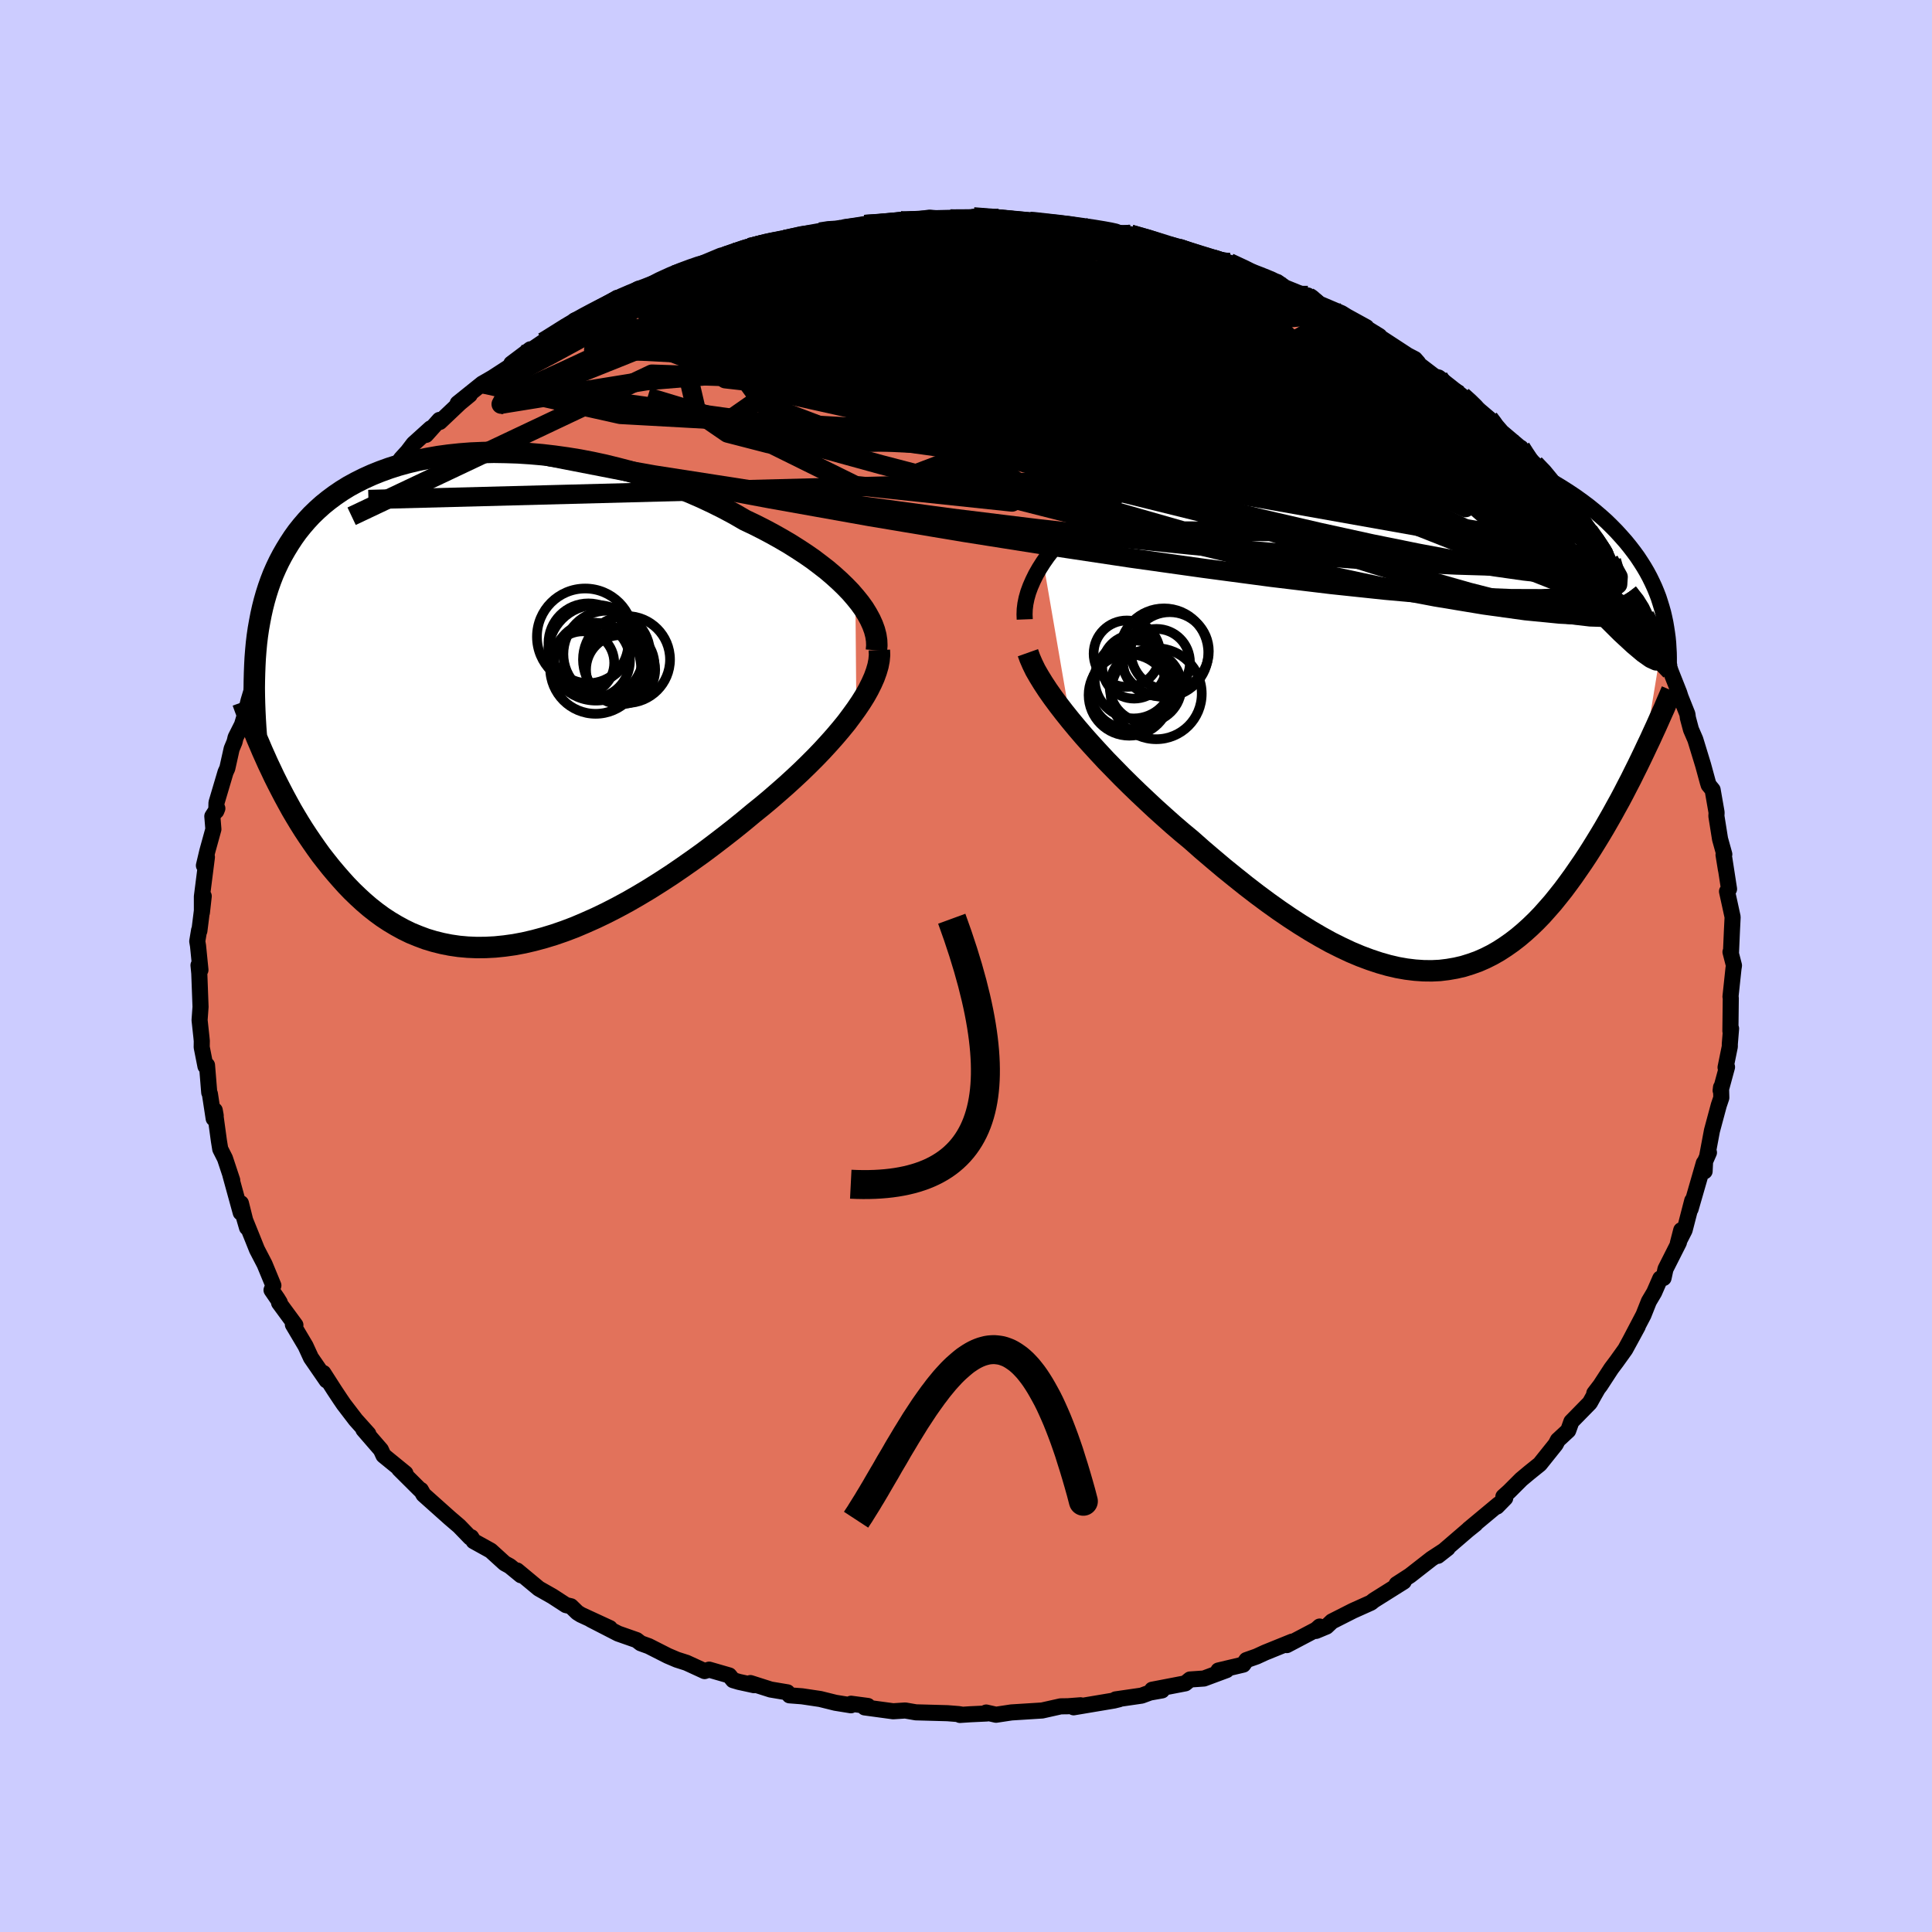 <svg viewBox="-100 -100 200 200" xmlns="http://www.w3.org/2000/svg" width="500" height="500" id="face-svg">
    <defs>
      <clipPath id="leftEyeClipPath">
        <polyline points="39.7,-10.71 39.2,-11.29 38.65,-11.86 38.06,-12.43 37.43,-13 36.76,-13.57 36.05,-14.12 35.31,-14.68 34.53,-15.22 33.72,-15.75 32.88,-16.28 32.01,-16.79 31.12,-17.29 30.2,-17.78 29.25,-18.26 28.28,-18.72 27.21,-19.34 26.11,-19.93 24.97,-20.5 23.8,-21.05 22.61,-21.57 21.39,-22.07 20.15,-22.54 18.89,-22.98 17.62,-23.39 16.34,-23.77 15.04,-24.11 13.74,-24.43 12.44,-24.71 11.14,-24.96 9.84,-25.17 8.55,-25.35 7.27,-25.5 6,-25.61 4.74,-25.69 3.5,-25.73 2.27,-25.75 1.07,-25.72 -0.11,-25.67 -1.27,-25.58 -2.4,-25.46 -3.5,-25.31 -4.58,-25.12 -5.62,-24.91 -6.63,-24.67 -7.61,-24.4 -8.55,-24.1 -9.46,-23.77 -10.33,-23.42 -11.17,-23.04 -11.97,-22.64 -12.74,-22.22 -13.47,-21.77 -14.16,-21.3 -14.82,-20.81 -15.44,-20.31 -16.03,-19.78 -16.59,-19.24 -17.11,-18.68 -17.6,-18.11 -18.07,-17.52 -18.5,-16.92 -18.9,-16.31 -19.28,-15.69 -19.64,-15.06 -19.97,-14.43 -20.28,-13.78 -20.57,-13.12 -20.83,-12.45 -21.07,-11.77 -21.29,-11.08 -21.49,-10.38 -21.67,-9.67 -21.83,-8.95 -21.97,-8.22 -22.1,-7.49 -22.21,-6.74 -22.3,-5.99 -22.37,-5.23 -22.43,-4.46 -21.1,6.5 -20.78,7.17 -20.46,7.85 -20.12,8.53 -19.77,9.21 -19.41,9.9 -19.04,10.58 -18.66,11.27 -18.26,11.95 -17.85,12.63 -17.43,13.3 -16.99,13.97 -16.54,14.63 -16.08,15.29 -15.61,15.94 -15.11,16.58 -14.61,17.21 -14.08,17.84 -13.54,18.46 -12.99,19.07 -12.41,19.67 -11.81,20.25 -11.2,20.81 -10.57,21.35 -9.91,21.87 -9.24,22.36 -8.54,22.82 -7.82,23.25 -7.09,23.65 -6.33,24.02 -5.55,24.34 -4.75,24.64 -3.92,24.89 -3.08,25.1 -2.22,25.27 -1.33,25.4 -0.43,25.48 0.5,25.52 1.44,25.51 2.4,25.46 3.38,25.36 4.38,25.22 5.39,25.03 6.42,24.79 7.46,24.51 8.51,24.19 9.58,23.82 10.66,23.41 11.74,22.95 12.84,22.46 13.94,21.93 15.05,21.36 16.16,20.76 17.27,20.12 18.39,19.45 19.5,18.75 20.61,18.03 21.71,17.28 22.81,16.51 23.9,15.73 24.98,14.92 26.05,14.1 27.1,13.28 28.14,12.44 29.15,11.6 30.02,10.9 30.87,10.19 31.7,9.47 32.52,8.75 33.32,8.02 34.09,7.3 34.84,6.57 35.57,5.84 36.27,5.11 36.94,4.38 37.58,3.66 38.19,2.94 38.77,2.23 39.3,1.52 39.8,0.83" />
      </clipPath>
      <clipPath id="rightEyeClipPath">
        <polyline points="-41.2,-14.77 -40.76,-15.4 -40.27,-16.03 -39.74,-16.65 -39.17,-17.27 -38.57,-17.87 -37.92,-18.47 -37.24,-19.05 -36.53,-19.62 -35.78,-20.18 -34.99,-20.72 -34.18,-21.24 -33.34,-21.74 -32.47,-22.22 -31.57,-22.68 -30.65,-23.12 -29.67,-23.8 -28.66,-24.43 -27.61,-25.02 -26.51,-25.58 -25.38,-26.09 -24.22,-26.55 -23.02,-26.98 -21.8,-27.35 -20.55,-27.69 -19.28,-27.98 -18,-28.22 -16.69,-28.42 -15.38,-28.58 -14.06,-28.69 -12.73,-28.77 -11.41,-28.8 -10.08,-28.79 -8.76,-28.75 -7.44,-28.67 -6.14,-28.55 -4.84,-28.4 -3.57,-28.21 -2.31,-28 -1.07,-27.75 0.14,-27.48 1.33,-27.18 2.5,-26.85 3.63,-26.5 4.73,-26.13 5.81,-25.75 6.85,-25.34 7.85,-24.91 8.82,-24.47 9.76,-24.02 10.66,-23.55 11.52,-23.08 12.34,-22.59 13.13,-22.09 13.88,-21.59 14.59,-21.08 15.27,-20.57 15.91,-20.05 16.52,-19.53 17.1,-19.01 17.64,-18.48 18.15,-17.96 18.63,-17.43 19.09,-16.91 19.52,-16.38 19.92,-15.86 20.3,-15.34 20.65,-14.81 20.98,-14.29 21.29,-13.76 21.57,-13.24 21.83,-12.71 22.07,-12.19 22.29,-11.66 22.49,-11.14 22.66,-10.61 22.82,-10.09 22.97,-9.56 23.09,-9.04 23.2,-8.52 21,4.87 20.67,5.56 20.33,6.26 19.98,6.96 19.63,7.67 19.26,8.38 18.89,9.1 18.51,9.82 18.11,10.54 17.71,11.27 17.3,11.99 16.88,12.72 16.45,13.44 16.01,14.16 15.57,14.87 15.11,15.59 14.64,16.3 14.15,17.01 13.66,17.72 13.15,18.42 12.63,19.12 12.09,19.8 11.55,20.47 10.98,21.12 10.41,21.76 9.82,22.37 9.21,22.96 8.59,23.52 7.95,24.06 7.3,24.56 6.63,25.03 5.95,25.47 5.25,25.87 4.53,26.23 3.8,26.55 3.04,26.82 2.27,27.06 1.49,27.24 0.68,27.38 -0.14,27.48 -0.98,27.52 -1.84,27.51 -2.72,27.45 -3.62,27.34 -4.53,27.18 -5.47,26.96 -6.42,26.69 -7.38,26.37 -8.37,26 -9.37,25.58 -10.39,25.1 -11.43,24.58 -12.48,24 -13.54,23.38 -14.62,22.71 -15.71,22 -16.81,21.25 -17.93,20.45 -19.05,19.62 -20.18,18.75 -21.32,17.84 -22.47,16.91 -23.61,15.95 -24.76,14.97 -25.9,13.96 -26.83,13.19 -27.75,12.4 -28.66,11.59 -29.56,10.78 -30.45,9.95 -31.33,9.12 -32.2,8.28 -33.05,7.44 -33.88,6.59 -34.7,5.75 -35.49,4.9 -36.26,4.06 -37,3.23 -37.71,2.4 -38.39,1.58" />
      </clipPath>
      <filter id="fuzzy">
        <feTurbulence id="turbulence" baseFrequency="0.05" numOctaves="3" type="noise" result="noise" />
        <feDisplacementMap in="SourceGraphic" in2="noise" scale="2" />
      </filter>
      <linearGradient id="rainbowGradient" x1="0%" y1="0%" x2="100%" y2="0%">
        <stop offset="0%" style="stop-color: [object Object]; stop-opacity: 1" />
        <stop offset="45.1%" style="stop-color: [object Object]; stop-opacity: 1" />
        <stop offset="100%" style="stop-color: [object Object]; stop-opacity: 1" />
      </linearGradient>
    </defs>
    <rect x="-100" y="-100" width="100%" height="100%" fill="rgb(204, 204, 255)" />
    <polyline id="faceContour" points="79.5,-0.05 79.45,0.26 79.14,3.17 79.17,3.31 79.13,6.73 79.2,6.48 79.07,8.07 79.07,8.34 78.63,10.5 78.78,10.46 78.12,12.89 78.16,12.56 78.19,13.64 77.93,14.41 77.22,17.05 76.73,19.66 76.91,19.31 76.51,20.22 76.46,21.25 76.38,20.4 75.01,25.15 75.18,24.29 74.39,27.34 73.69,28.71 74.04,27.35 73.8,28.62 72.41,31.37 72.21,32.3 71.87,32.35 71.24,33.79 70.69,34.72 70.13,36.13 68.73,38.8 69.54,37.31 68.25,39.68 67.34,40.95 66.8,41.67 65.66,43.42 65.04,44.23 65.34,43.87 65.03,44.41 64.58,45.22 62.67,47.17 62.34,48.09 61.27,49.08 61.04,49.52 59.4,51.57 58.33,52.43 57.48,53.14 56.23,54.39 55.63,54.93 55.82,55.08 54.96,55.96 55.14,55.72 52.04,58.3 52.74,57.76 51.93,58.41 48.85,61.06 49.86,60.27 48.19,61.36 45.96,63.1 44.57,64 45.22,63.76 45.31,63.73 42.22,65.67 41.92,65.91 40.05,66.75 37.88,67.85 37.32,68.38 36.24,68.83 36.61,68.38 36.25,68.7 33.21,70.3 33.76,69.94 30.97,71.07 30.08,71.48 29.03,71.85 28.7,72.32 26.13,72.93 26.97,72.89 24.63,73.76 23.19,73.86 22.7,74.26 19.27,74.92 20.29,74.99 19.05,75.21 18.18,75.53 15.49,75.92 15.84,75.91 15.31,76.04 11.14,76.74 11.86,76.53 10.55,76.63 9.8,76.64 7.88,77.07 4.7,77.27 3.11,77.51 2.09,77.28 2.15,77.38 0.45,77.46 -0.63,77.53 -0.47,77.49 -0.78,77.44 -1.92,77.35 -5.19,77.26 -6.29,77.07 -7.54,77.15 -10.49,76.75 -10.16,76.6 -11.9,76.37 -11.91,76.53 -13.52,76.27 -15.09,75.88 -16.97,75.6 -18.27,75.5 -18.49,75.19 -20.22,74.9 -22.32,74.23 -21.94,74.45 -23.5,74.11 -24.11,73.93 -24.51,73.44 -26.59,72.84 -27.06,72.99 -28.93,72.13 -29.93,71.81 -30.87,71.41 -32.84,70.41 -33.67,70.11 -34.1,69.78 -36.01,69.11 -38.83,67.66 -36.87,68.54 -39.86,67.16 -40.23,66.93 -40.9,66.28 -41.41,66.16 -42.81,65.25 -44.22,64.45 -46.47,62.58 -46.07,63.07 -47.23,62.12 -47.76,61.83 -49.2,60.52 -50.97,59.54 -51.22,59.13 -51.32,59.17 -52.47,57.98 -53.44,57.15 -56.16,54.72 -56.43,54.24 -56.51,54.23 -58.68,52.07 -58.03,52.52 -60.3,50.67 -60.57,50.08 -62.38,47.99 -62.02,48.37 -61.87,48.44 -63.18,46.98 -64.42,45.36 -64.74,44.89 -65.37,43.94 -66.53,42.13 -66.19,42.9 -67.81,40.55 -68.37,39.33 -69.68,37.12 -69.42,37.17 -71.11,34.87 -71.04,34.83 -71.28,34.44 -71.89,33.55 -71.7,33.07 -72.61,30.87 -73.4,29.35 -73.86,28.2 -74.73,26.05 -74.43,27.08 -75.06,24.56 -75.08,25.53 -76.15,21.64 -75.96,22.18 -76.71,19.92 -77.2,18.95 -77.34,18.09 -77.77,14.94 -77.67,15.49 -77.88,15.79 -78.27,13.24 -78.34,13.1 -78.57,10.27 -78.73,10.38 -79.12,8.4 -79.11,7.76 -79.15,7.35 -79.34,5.6 -79.24,4.23 -79.37,0.75 -79.45,-0.08 -79.25,0.41 -79.5,-2.09 -79.58,-2.56 -79.39,-3.7 -79.36,-3.64 -78.91,-7.23 -79.1,-5.53 -79.1,-7.19 -78.58,-11.28 -78.89,-10.4 -78.54,-11.88 -77.91,-14.16 -78.02,-15.5 -77.5,-16.31 -77.61,-16.04 -77.59,-16.9 -76.65,-20.07 -76.47,-20.46 -76.02,-22.48 -75.72,-23.2 -75.61,-23.66 -74.95,-24.97 -74.57,-26.24 -74.69,-25.73 -74.27,-27.47 -73.72,-29.3 -72.66,-31.31 -72.69,-30.92 -72.2,-32.57 -71.35,-34.01 -70.21,-36.54 -70.34,-36.5 -68.92,-38.28 -68.95,-38.22 -68.69,-38.98 -66.96,-41.65 -67.34,-40.65 -66.99,-41.85 -65.43,-44.22 -64.8,-44.64 -64.36,-44.97 -63.6,-46.56 -62.46,-47.97 -61.05,-49.48 -61.86,-48.29 -59.1,-51.65 -58.99,-51.74 -58.49,-52.5 -57.8,-53.26 -57.19,-54.06 -55.42,-55.66 -55.9,-54.98 -54.51,-56.53 -54.47,-56.32 -52.4,-58.28 -51.37,-59.13 -52.62,-58.25 -50.08,-60.29 -49.02,-60.9 -47,-62.21 -45.1,-63.84 -47.07,-62.36 -43.78,-64.6 -44.05,-64.41 -42.26,-65.47 -41.34,-66.26 -40.03,-66.88 -40.5,-66.83 -38.25,-67.77 -37.65,-68.09 -36.13,-69.16 -35.29,-69.24 -33.89,-70.11 -33.25,-70.04 -31.16,-71.23 -30.13,-71.55 -29.62,-71.74 -28.25,-72.33 -25.38,-73.53 -24.09,-73.87 -24.91,-73.49 -22.41,-74.37 -21.13,-74.82 -20.33,-74.83 -19.04,-75.19 -19.36,-75.04 -18.74,-75.2 -16.71,-75.74 -14.74,-76.03 -14.25,-76.17 -12.7,-76.29 -10.76,-76.52 -10.49,-76.76 -9.02,-76.82 -6.77,-77.15 -4.54,-77.3 -6.1,-77.15 -3.76,-77.47 -1.84,-77.28 -1.61,-77.33 0.9,-77.31 1.34,-77.39 0.78,-77.55 3.5,-77.42 5.08,-77.08 6.61,-77.07 6.55,-77.15 8.5,-76.85 9.23,-76.84 11.95,-76.6 11.63,-76.5 14.56,-76.06 13.93,-76.15 17.04,-75.73 17.1,-75.61 17.04,-75.75 19.37,-75.15 21.11,-74.52 21.93,-74.34 22.16,-74.25 25.44,-73.17 25.49,-73.05 25.78,-73.3 27.25,-72.81 28.53,-72.34 31.32,-70.89 31.83,-70.73 32.22,-70.81 33.03,-70.24 35.42,-69.27 35.39,-69.41 36.62,-68.54 38.88,-67.58 39.41,-67.25 41.45,-66.13 40.36,-66.71 42.8,-65.21 41.45,-66.01 45.72,-63.22 46.47,-62.83 46.81,-62.44 46.17,-62.82 48.52,-61.03 48.93,-60.92 51.36,-59 52.38,-58.09 52.6,-57.98 54.13,-56.68 54.64,-56.22 55.45,-55.28 57.28,-53.73 57.44,-53.64 57.56,-53.24 58.87,-51.96 59.7,-51.24 60.96,-49.64 61.26,-49.26 61.34,-48.84 63.1,-46.79 62.93,-46.95 64.3,-45.27 64.47,-44.99 65.01,-44.2 66.82,-41.94 66.56,-42 68.4,-39.27 68.36,-39.14 68.56,-38.68 69.44,-37.79 70.31,-36.21 70.26,-36.26 71.45,-34.23 71.48,-33.48 72.3,-32.29 72.67,-31.43 72.93,-30.56 73.83,-28.29 73.97,-27.85 74.68,-26.07 74.73,-25.68 75.05,-24.48 75.5,-23.44 76.31,-20.79 76.79,-19.03 76.88,-18.74 77.29,-18.24 77.7,-15.89 77.68,-15.52 78.06,-13.14 78.5,-11.56 78.42,-11.51 78.67,-9.97 78.5,-11.14 78.99,-7.97 78.78,-7.72 79.04,-6.54 79.36,-5.07 79.29,-3.66 79.19,-1.38 79.14,-1.45 79.5,-0.05 79.45,0.26" fill="rgb(226, 114, 91)" stroke="black" stroke-width="1.667" stroke-linejoin="round" filter="url(#fuzzy)" />
    <g transform="translate(49.2 -27.02)">
      <polyline id="rightCountour" points="-41.2,-14.77 -40.76,-15.4 -40.27,-16.03 -39.74,-16.65 -39.17,-17.27 -38.57,-17.87 -37.92,-18.47 -37.24,-19.05 -36.53,-19.62 -35.78,-20.18 -34.99,-20.72 -34.18,-21.24 -33.34,-21.74 -32.47,-22.22 -31.57,-22.68 -30.65,-23.12 -29.67,-23.8 -28.66,-24.43 -27.61,-25.02 -26.51,-25.58 -25.38,-26.09 -24.22,-26.55 -23.02,-26.98 -21.8,-27.35 -20.55,-27.69 -19.28,-27.98 -18,-28.22 -16.69,-28.42 -15.38,-28.58 -14.06,-28.69 -12.73,-28.77 -11.41,-28.8 -10.08,-28.79 -8.76,-28.75 -7.44,-28.67 -6.14,-28.55 -4.84,-28.4 -3.57,-28.21 -2.31,-28 -1.07,-27.75 0.14,-27.48 1.33,-27.18 2.5,-26.85 3.63,-26.5 4.73,-26.13 5.81,-25.75 6.85,-25.34 7.85,-24.91 8.82,-24.47 9.76,-24.02 10.66,-23.55 11.52,-23.08 12.34,-22.59 13.13,-22.09 13.88,-21.59 14.59,-21.08 15.27,-20.57 15.91,-20.05 16.52,-19.53 17.1,-19.01 17.64,-18.48 18.15,-17.96 18.63,-17.43 19.09,-16.91 19.52,-16.38 19.92,-15.86 20.3,-15.34 20.65,-14.81 20.98,-14.29 21.29,-13.76 21.57,-13.24 21.83,-12.71 22.07,-12.19 22.29,-11.66 22.49,-11.14 22.66,-10.61 22.82,-10.09 22.97,-9.56 23.09,-9.04 23.2,-8.52 21,4.87 20.67,5.56 20.33,6.26 19.98,6.96 19.63,7.67 19.26,8.38 18.89,9.1 18.51,9.82 18.11,10.54 17.71,11.27 17.3,11.99 16.88,12.72 16.45,13.44 16.01,14.16 15.57,14.87 15.11,15.59 14.64,16.3 14.15,17.01 13.66,17.72 13.15,18.42 12.63,19.12 12.09,19.8 11.55,20.47 10.98,21.12 10.41,21.76 9.82,22.37 9.21,22.96 8.59,23.52 7.95,24.06 7.3,24.56 6.63,25.03 5.95,25.47 5.25,25.87 4.53,26.23 3.8,26.55 3.04,26.82 2.27,27.06 1.49,27.24 0.68,27.38 -0.14,27.48 -0.98,27.52 -1.84,27.51 -2.72,27.45 -3.62,27.34 -4.53,27.18 -5.47,26.96 -6.42,26.69 -7.38,26.37 -8.37,26 -9.37,25.58 -10.39,25.1 -11.43,24.58 -12.48,24 -13.54,23.38 -14.62,22.71 -15.71,22 -16.81,21.25 -17.93,20.45 -19.05,19.62 -20.18,18.75 -21.32,17.84 -22.47,16.91 -23.61,15.95 -24.76,14.97 -25.9,13.96 -26.83,13.19 -27.75,12.4 -28.66,11.59 -29.56,10.78 -30.45,9.95 -31.33,9.12 -32.2,8.28 -33.05,7.44 -33.88,6.59 -34.7,5.75 -35.49,4.9 -36.26,4.06 -37,3.23 -37.71,2.4 -38.39,1.58" fill="white" stroke="white" stroke-width="0" stroke-linejoin="round" filter="url(#fuzzy)" />
    </g>
    <g transform="translate(-51.15 -27.43)">
      <polyline id="leftCountour" points="39.7,-10.71 39.2,-11.29 38.65,-11.86 38.06,-12.43 37.43,-13 36.76,-13.57 36.05,-14.12 35.31,-14.68 34.53,-15.22 33.72,-15.75 32.88,-16.28 32.01,-16.79 31.12,-17.29 30.2,-17.78 29.25,-18.26 28.28,-18.72 27.21,-19.34 26.11,-19.93 24.97,-20.5 23.8,-21.05 22.61,-21.57 21.39,-22.07 20.15,-22.54 18.89,-22.98 17.62,-23.39 16.34,-23.77 15.04,-24.11 13.74,-24.43 12.44,-24.71 11.14,-24.96 9.84,-25.17 8.55,-25.35 7.27,-25.5 6,-25.61 4.74,-25.69 3.5,-25.73 2.27,-25.75 1.07,-25.72 -0.11,-25.67 -1.27,-25.58 -2.4,-25.46 -3.5,-25.31 -4.58,-25.12 -5.62,-24.91 -6.63,-24.67 -7.61,-24.4 -8.55,-24.1 -9.46,-23.77 -10.33,-23.42 -11.17,-23.04 -11.97,-22.64 -12.74,-22.22 -13.47,-21.77 -14.16,-21.3 -14.82,-20.81 -15.44,-20.31 -16.03,-19.78 -16.59,-19.24 -17.11,-18.68 -17.6,-18.11 -18.07,-17.52 -18.5,-16.92 -18.9,-16.31 -19.28,-15.69 -19.64,-15.06 -19.97,-14.43 -20.28,-13.78 -20.57,-13.12 -20.83,-12.45 -21.07,-11.77 -21.29,-11.08 -21.49,-10.38 -21.67,-9.67 -21.83,-8.95 -21.97,-8.22 -22.1,-7.49 -22.21,-6.74 -22.3,-5.99 -22.37,-5.23 -22.43,-4.46 -21.1,6.5 -20.78,7.17 -20.46,7.85 -20.12,8.53 -19.77,9.21 -19.41,9.9 -19.04,10.58 -18.66,11.27 -18.26,11.95 -17.85,12.63 -17.43,13.3 -16.99,13.97 -16.54,14.63 -16.08,15.29 -15.61,15.94 -15.11,16.58 -14.61,17.21 -14.08,17.84 -13.54,18.46 -12.99,19.07 -12.41,19.67 -11.81,20.25 -11.2,20.81 -10.57,21.35 -9.91,21.87 -9.24,22.36 -8.54,22.82 -7.82,23.25 -7.09,23.65 -6.33,24.02 -5.55,24.34 -4.75,24.64 -3.92,24.89 -3.08,25.1 -2.22,25.27 -1.33,25.4 -0.43,25.48 0.5,25.52 1.44,25.51 2.4,25.46 3.38,25.36 4.38,25.22 5.39,25.03 6.42,24.79 7.46,24.51 8.51,24.19 9.58,23.82 10.66,23.41 11.74,22.95 12.84,22.46 13.94,21.93 15.05,21.36 16.16,20.76 17.27,20.12 18.39,19.45 19.5,18.75 20.61,18.03 21.71,17.28 22.81,16.51 23.9,15.73 24.98,14.92 26.05,14.1 27.1,13.28 28.14,12.44 29.15,11.6 30.02,10.9 30.87,10.19 31.7,9.47 32.52,8.75 33.32,8.02 34.09,7.3 34.84,6.57 35.57,5.84 36.27,5.11 36.94,4.38 37.58,3.66 38.19,2.94 38.77,2.23 39.3,1.52 39.8,0.83" fill="white" stroke="white" stroke-width="0" stroke-linejoin="round" filter="url(#fuzzy)" />
    </g>
    <g transform="translate(49.2 -27.02)">
      <polyline id="rightUpper" points="-43.12,-8.86 -43.14,-9.38 -43.12,-9.92 -43.05,-10.48 -42.93,-11.06 -42.76,-11.66 -42.54,-12.26 -42.27,-12.88 -41.96,-13.51 -41.6,-14.14 -41.2,-14.77 -40.76,-15.4 -40.27,-16.03 -39.74,-16.65 -39.17,-17.27 -38.57,-17.87 -37.92,-18.47 -37.24,-19.05 -36.53,-19.62 -35.78,-20.18 -34.99,-20.72 -34.18,-21.24 -33.34,-21.74 -32.47,-22.22 -31.57,-22.68 -30.65,-23.12 -29.67,-23.8 -28.66,-24.43 -27.61,-25.02 -26.51,-25.58 -25.38,-26.09 -24.22,-26.55 -23.02,-26.98 -21.8,-27.35 -20.55,-27.69 -19.28,-27.98 -18,-28.22 -16.69,-28.42 -15.38,-28.58 -14.06,-28.69 -12.73,-28.77 -11.41,-28.8 -10.08,-28.79 -8.76,-28.75 -7.44,-28.67 -6.14,-28.55 -4.84,-28.4 -3.57,-28.21 -2.31,-28 -1.07,-27.75 0.14,-27.48 1.33,-27.18 2.5,-26.85 3.63,-26.5 4.73,-26.13 5.81,-25.75 6.85,-25.34 7.85,-24.91 8.82,-24.47 9.76,-24.02 10.66,-23.55 11.52,-23.08 12.34,-22.59 13.13,-22.09 13.88,-21.59 14.59,-21.08 15.27,-20.57 15.91,-20.05 16.52,-19.53 17.1,-19.01 17.64,-18.48 18.15,-17.96 18.63,-17.43 19.09,-16.91 19.52,-16.38 19.92,-15.86 20.3,-15.34 20.65,-14.81 20.98,-14.29 21.29,-13.76 21.57,-13.24 21.83,-12.71 22.07,-12.19 22.29,-11.66 22.49,-11.14 22.66,-10.61 22.82,-10.09 22.97,-9.56 23.09,-9.04 23.2,-8.52 23.29,-7.99 23.37,-7.47 23.44,-6.95 23.49,-6.43 23.52,-5.91 23.55,-5.39 23.56,-4.87 23.56,-4.35 23.55,-3.83 23.53,-3.31" fill="none" stroke="black" stroke-width="1.667" stroke-linejoin="round" filter="url(#fuzzy)" />
      <polyline id="rightLower" points="-42.79,-5.41 -42.59,-4.85 -42.33,-4.25 -42.02,-3.61 -41.64,-2.95 -41.21,-2.25 -40.73,-1.52 -40.21,-0.78 -39.64,-0.01 -39.03,0.78 -38.39,1.58 -37.71,2.4 -37,3.23 -36.26,4.06 -35.49,4.9 -34.7,5.75 -33.88,6.59 -33.05,7.44 -32.2,8.28 -31.33,9.12 -30.45,9.95 -29.56,10.78 -28.66,11.59 -27.75,12.4 -26.83,13.19 -25.9,13.96 -24.76,14.97 -23.61,15.95 -22.47,16.91 -21.32,17.84 -20.18,18.75 -19.05,19.62 -17.93,20.45 -16.81,21.25 -15.71,22 -14.62,22.71 -13.54,23.38 -12.48,24 -11.43,24.58 -10.39,25.1 -9.37,25.58 -8.37,26 -7.38,26.37 -6.42,26.69 -5.47,26.96 -4.53,27.18 -3.62,27.34 -2.72,27.45 -1.84,27.51 -0.98,27.52 -0.14,27.48 0.68,27.38 1.49,27.24 2.27,27.06 3.04,26.82 3.8,26.55 4.53,26.23 5.25,25.87 5.95,25.47 6.63,25.03 7.3,24.56 7.95,24.06 8.59,23.52 9.21,22.96 9.82,22.37 10.41,21.76 10.98,21.12 11.55,20.47 12.09,19.8 12.63,19.12 13.15,18.42 13.66,17.72 14.15,17.01 14.64,16.3 15.11,15.59 15.57,14.87 16.01,14.16 16.45,13.44 16.88,12.72 17.3,11.99 17.71,11.27 18.11,10.54 18.51,9.82 18.89,9.1 19.26,8.38 19.63,7.67 19.98,6.96 20.33,6.26 20.67,5.56 21,4.87 21.32,4.19 21.64,3.52 21.94,2.86 22.24,2.21 22.53,1.56 22.81,0.93 23.09,0.31 23.35,-0.31 23.61,-0.91 23.86,-1.5" fill="none" stroke="black" stroke-width="2.222" stroke-linejoin="round" filter="url(#fuzzy)" />
      <circle r="4.038" cx="-31.84" cy="-2.646" stroke="black" fill="none" stroke-width="1.0" filter="url(#fuzzy)" clip-path="url(#rightEyeClipPath)" /><circle r="4.042" cx="-28.105" cy="-5.566" stroke="black" fill="none" stroke-width="1.0" filter="url(#fuzzy)" clip-path="url(#rightEyeClipPath)" /><circle r="3.714" cx="-30.61" cy="-1.906" stroke="black" fill="none" stroke-width="1.0" filter="url(#fuzzy)" clip-path="url(#rightEyeClipPath)" /><circle r="4.71" cx="-29.505" cy="-1.166" stroke="black" fill="none" stroke-width="1.0" filter="url(#fuzzy)" clip-path="url(#rightEyeClipPath)" /><circle r="3.46" cx="-29.475" cy="-4.416" stroke="black" fill="none" stroke-width="1.0" filter="url(#fuzzy)" clip-path="url(#rightEyeClipPath)" /><circle r="4.212" cx="-32.295" cy="-1.031" stroke="black" fill="none" stroke-width="1.0" filter="url(#fuzzy)" clip-path="url(#rightEyeClipPath)" /><circle r="4.004" cx="-32.3" cy="-1.511" stroke="black" fill="none" stroke-width="1.0" filter="url(#fuzzy)" clip-path="url(#rightEyeClipPath)" /><circle r="3.438" cx="-32.55" cy="-5.311" stroke="black" fill="none" stroke-width="1.0" filter="url(#fuzzy)" clip-path="url(#rightEyeClipPath)" /><circle r="4.582" cx="-28.7" cy="-5.416" stroke="black" fill="none" stroke-width="1.0" filter="url(#fuzzy)" clip-path="url(#rightEyeClipPath)" /><circle r="3.308" cx="-31.795" cy="-3.966" stroke="black" fill="none" stroke-width="1.0" filter="url(#fuzzy)" clip-path="url(#rightEyeClipPath)" />
      </g>
    <g transform="translate(-51.15 -27.43)">
      <polyline id="leftUpper" points="41.88,-5.25 41.92,-5.75 41.9,-6.26 41.82,-6.79 41.68,-7.33 41.48,-7.88 41.23,-8.43 40.92,-9 40.57,-9.57 40.16,-10.14 39.7,-10.71 39.2,-11.29 38.65,-11.86 38.06,-12.43 37.43,-13 36.76,-13.57 36.05,-14.12 35.31,-14.68 34.53,-15.22 33.72,-15.75 32.88,-16.28 32.01,-16.79 31.12,-17.29 30.2,-17.78 29.25,-18.26 28.28,-18.72 27.21,-19.34 26.11,-19.93 24.97,-20.5 23.8,-21.05 22.61,-21.57 21.39,-22.07 20.15,-22.54 18.89,-22.98 17.62,-23.39 16.34,-23.77 15.04,-24.11 13.74,-24.43 12.44,-24.71 11.14,-24.96 9.84,-25.17 8.55,-25.35 7.27,-25.5 6,-25.61 4.74,-25.69 3.5,-25.73 2.27,-25.75 1.07,-25.72 -0.11,-25.67 -1.27,-25.58 -2.4,-25.46 -3.5,-25.31 -4.58,-25.12 -5.62,-24.91 -6.63,-24.67 -7.61,-24.4 -8.55,-24.1 -9.46,-23.77 -10.33,-23.42 -11.17,-23.04 -11.97,-22.64 -12.74,-22.22 -13.47,-21.77 -14.16,-21.3 -14.82,-20.81 -15.44,-20.31 -16.03,-19.78 -16.59,-19.24 -17.11,-18.68 -17.6,-18.11 -18.07,-17.52 -18.5,-16.92 -18.9,-16.31 -19.28,-15.69 -19.64,-15.06 -19.97,-14.43 -20.28,-13.78 -20.57,-13.12 -20.83,-12.45 -21.07,-11.77 -21.29,-11.08 -21.49,-10.38 -21.67,-9.67 -21.83,-8.95 -21.97,-8.22 -22.1,-7.49 -22.21,-6.74 -22.3,-5.99 -22.37,-5.23 -22.43,-4.46 -22.47,-3.69 -22.5,-2.91 -22.52,-2.12 -22.53,-1.33 -22.52,-0.53 -22.5,0.28 -22.47,1.08 -22.43,1.9 -22.38,2.72 -22.32,3.54" fill="none" stroke="black" stroke-width="2.222" stroke-linejoin="round" filter="url(#fuzzy)" />
      <polyline id="leftLower" points="42.18,-5.28 42.2,-4.76 42.15,-4.21 42.04,-3.64 41.87,-3.06 41.65,-2.45 41.37,-1.82 41.05,-1.18 40.68,-0.52 40.26,0.15 39.8,0.83 39.3,1.52 38.77,2.23 38.19,2.94 37.58,3.66 36.94,4.38 36.27,5.11 35.57,5.84 34.84,6.57 34.09,7.3 33.32,8.02 32.52,8.75 31.7,9.47 30.87,10.19 30.02,10.9 29.15,11.6 28.14,12.44 27.1,13.28 26.05,14.1 24.98,14.92 23.9,15.73 22.81,16.51 21.71,17.28 20.61,18.03 19.5,18.75 18.39,19.45 17.27,20.12 16.16,20.76 15.05,21.36 13.94,21.93 12.84,22.46 11.74,22.95 10.66,23.41 9.58,23.82 8.51,24.19 7.46,24.51 6.42,24.79 5.39,25.03 4.38,25.22 3.38,25.36 2.4,25.46 1.44,25.51 0.5,25.52 -0.43,25.48 -1.33,25.4 -2.22,25.27 -3.08,25.1 -3.92,24.89 -4.75,24.64 -5.55,24.34 -6.33,24.02 -7.09,23.65 -7.82,23.25 -8.54,22.82 -9.24,22.36 -9.91,21.87 -10.57,21.35 -11.2,20.81 -11.81,20.25 -12.41,19.67 -12.99,19.07 -13.54,18.46 -14.08,17.84 -14.61,17.21 -15.11,16.58 -15.61,15.94 -16.08,15.29 -16.54,14.63 -16.99,13.97 -17.43,13.3 -17.85,12.63 -18.26,11.95 -18.66,11.27 -19.04,10.58 -19.41,9.9 -19.77,9.21 -20.12,8.53 -20.46,7.85 -20.78,7.17 -21.1,6.5 -21.4,5.83 -21.7,5.16 -21.98,4.5 -22.26,3.85 -22.52,3.21 -22.78,2.57 -23.03,1.94 -23.27,1.32 -23.5,0.71 -23.72,0.1" fill="none" stroke="black" stroke-width="2.222" stroke-linejoin="round" filter="url(#fuzzy)" />
      <circle r="4.708" cx="12.81" cy="-3.385" stroke="black" fill="none" stroke-width="1.0" filter="url(#fuzzy)" clip-path="url(#leftEyeClipPath)" /><circle r="4.992" cx="11.725" cy="-6.655" stroke="black" fill="none" stroke-width="1.0" filter="url(#fuzzy)" clip-path="url(#leftEyeClipPath)" /><circle r="4.132" cx="12.06" cy="-5.975" stroke="black" fill="none" stroke-width="1.0" filter="url(#fuzzy)" clip-path="url(#leftEyeClipPath)" /><circle r="4.494" cx="13.965" cy="-4.855" stroke="black" fill="none" stroke-width="1.0" filter="url(#fuzzy)" clip-path="url(#leftEyeClipPath)" /><circle r="4.506" cx="16.005" cy="-4.295" stroke="black" fill="none" stroke-width="1.0" filter="url(#fuzzy)" clip-path="url(#leftEyeClipPath)" /><circle r="3.58" cx="15.395" cy="-3.245" stroke="black" fill="none" stroke-width="1.0" filter="url(#fuzzy)" clip-path="url(#leftEyeClipPath)" /><circle r="4.952" cx="12.85" cy="-4.995" stroke="black" fill="none" stroke-width="1.0" filter="url(#fuzzy)" clip-path="url(#leftEyeClipPath)" /><circle r="3.916" cx="12.445" cy="-4.195" stroke="black" fill="none" stroke-width="1.0" filter="url(#fuzzy)" clip-path="url(#leftEyeClipPath)" /><circle r="3.26" cx="11.475" cy="-3.955" stroke="black" fill="none" stroke-width="1.0" filter="url(#fuzzy)" clip-path="url(#leftEyeClipPath)" /><circle r="3.622" cx="15.28" cy="-3.745" stroke="black" fill="none" stroke-width="1.0" filter="url(#fuzzy)" clip-path="url(#leftEyeClipPath)" />
    </g>
    <g id="hairs">
      <polyline points="1.34,-77.39 1.78,-77.43 3.07,-77.35 4.37,-77.24 5.47,-77.14 6.36,-77.05 7.08,-76.95 7.63,-76.84 7.97,-76.73 8.02,-76.6 7.74,-76.46 7.07,-76.33 5.98,-76.19 4.46,-76.05 2.48,-75.89 0.03,-75.73 -2.93,-75.54 -6.45,-75.34 -10.49,-75.15 -14.81,-75.05" fill="none" stroke="url(#rainbowGradient)" stroke-width="2" stroke-linejoin="round" filter="url(#fuzzy)" /><polyline points="58.87,-51.96 59.71,-51.09 60.41,-50.24 60.93,-49.52 61.34,-48.89 61.66,-48.35 61.87,-47.92 61.95,-47.61 61.86,-47.44 61.59,-47.41 61.11,-47.54 60.4,-47.89 59.41,-48.48 58.13,-49.35 56.51,-50.53 54.54,-52.02 52.21,-53.82 49.51,-55.92 46.45,-58.32 43.04,-61.04 39.33,-64.06 35.41,-67.34" fill="none" stroke="url(#rainbowGradient)" stroke-width="2" stroke-linejoin="round" filter="url(#fuzzy)" /><polyline points="68.56,-38.68 69.29,-37.76 69.79,-36.96 70.1,-36.31 70.25,-35.82 70.22,-35.53 69.98,-35.5 69.51,-35.75 68.77,-36.33 67.75,-37.26 66.39,-38.63 64.66,-40.49 62.49,-42.89 59.88,-45.86 56.85,-49.36 53.52,-53.35 50.06,-57.8" fill="none" stroke="url(#rainbowGradient)" stroke-width="2" stroke-linejoin="round" filter="url(#fuzzy)" /><polyline points="-20.33,-74.83 -19.41,-75.02 -18.4,-75.09 -16.93,-75.18 -15.03,-75.27 -12.85,-75.34 -10.51,-75.37 -8.06,-75.35 -5.53,-75.31 -2.95,-75.24 -0.35,-75.15 2.23,-75.05 4.76,-74.93 7.21,-74.79 9.58,-74.63 11.85,-74.47 13.98,-74.33 15.91,-74.22 17.61,-74.15 19.11,-74.1 20.47,-74.03 21.74,-73.91 22.63,-73.86" fill="none" stroke="url(#rainbowGradient)" stroke-width="2" stroke-linejoin="round" filter="url(#fuzzy)" /><polyline points="-19.36,-75.04 -18.28,-75.3 -16.75,-75.62 -15.2,-75.9 -13.69,-76.13 -12.24,-76.34 -10.85,-76.53 -9.52,-76.71 -8.3,-76.87 -7.23,-77 -6.36,-77.09 -5.71,-77.14 -5.32,-77.15 -5.2,-77.12 -5.38,-77.04 -5.88,-76.93 -6.75,-76.78 -7.99,-76.59 -9.63,-76.34 -11.67,-76.03 -14.09,-75.67 -16.7,-75.35" fill="none" stroke="url(#rainbowGradient)" stroke-width="2" stroke-linejoin="round" filter="url(#fuzzy)" /><polyline points="58.87,-51.96 59.47,-51.16 59.48,-50.49 58.86,-50.05 57.65,-49.8 55.86,-49.73 53.44,-49.84 50.36,-50.14 46.59,-50.62 42.07,-51.27 36.78,-52.1 30.66,-53.15 23.69,-54.46 15.82,-56.07 7.04,-57.98 -2.67,-60.19 -13.3,-62.66 -24.9,-65.36" fill="none" stroke="url(#rainbowGradient)" stroke-width="2" stroke-linejoin="round" filter="url(#fuzzy)" /><polyline points="70.26,-36.26 70.92,-34.88 71,-34.21 70.67,-34.01 69.93,-34.2 68.75,-34.79 67.1,-35.83 64.94,-37.39 62.22,-39.53 58.89,-42.3 54.89,-45.72 50.17,-49.8 44.76,-54.56 38.72,-60.02 32.22,-66.21" fill="none" stroke="url(#rainbowGradient)" stroke-width="2" stroke-linejoin="round" filter="url(#fuzzy)" /><polyline points="-22.41,-74.37 -21.14,-74.6 -19.71,-74.57 -18.04,-74.36 -16.02,-74.03 -13.57,-73.61 -10.68,-73.11 -7.45,-72.51 -3.93,-71.82 -0.2,-71.03 3.71,-70.15 7.77,-69.19 11.97,-68.16 16.26,-67.06 20.61,-65.92 24.97,-64.73 29.35,-63.51 33.73,-62.26 38.11,-60.98 42.48,-59.66 46.74,-58.37 50.75,-57.21" fill="none" stroke="url(#rainbowGradient)" stroke-width="2" stroke-linejoin="round" filter="url(#fuzzy)" /><polyline points="-14.74,-76.03 -13.75,-76.09 -12.07,-76.03 -10.03,-75.86 -7.7,-75.57 -5.1,-75.16 -2.29,-74.62 0.67,-73.97 3.78,-73.21 7.02,-72.35 10.38,-71.41 13.86,-70.41 17.4,-69.37 21,-68.28 24.63,-67.17 28.31,-66.01 32,-64.84 35.66,-63.66 39.21,-62.52 42.63,-61.44 45.92,-60.4 49.12,-59.35" fill="none" stroke="url(#rainbowGradient)" stroke-width="2" stroke-linejoin="round" filter="url(#fuzzy)" /><polyline points="-37.65,-68.09 -36.27,-68.85 -34.82,-69.41 -33.2,-69.95 -31.38,-70.51 -29.41,-71.09 -27.31,-71.68 -25.13,-72.28 -22.89,-72.88 -20.65,-73.45 -18.47,-73.99 -16.37,-74.48 -14.4,-74.92 -12.58,-75.32 -10.92,-75.67 -9.44,-75.99 -8.13,-76.27 -6.96,-76.51 -5.93,-76.73 -5.15,-76.93 -4.77,-77.09 -4.99,-77.2" fill="none" stroke="url(#rainbowGradient)" stroke-width="2" stroke-linejoin="round" filter="url(#fuzzy)" /><polyline points="-10.49,-76.76 -8.83,-76.88 -7.12,-77.03 -5.65,-77.14 -4.32,-77.21 -3.01,-77.25 -1.73,-77.28 -0.53,-77.3 0.51,-77.32 1.35,-77.33 1.99,-77.34 2.42,-77.32 2.63,-77.29 2.54,-77.26 2.06,-77.22 1.15,-77.2 -0.19,-77.18 -1.88,-77.17 -3.87,-77.16" fill="none" stroke="url(#rainbowGradient)" stroke-width="2" stroke-linejoin="round" filter="url(#fuzzy)" /><polyline points="-22.41,-74.37 -21.2,-74.66 -19.97,-74.78 -18.64,-74.83 -17.08,-74.86 -15.21,-74.88 -13.06,-74.91 -10.69,-74.92 -8.17,-74.9 -5.55,-74.86 -2.89,-74.79 -0.21,-74.7 2.45,-74.61 5.06,-74.5 7.59,-74.38 10.02,-74.24 12.35,-74.1 14.55,-73.95 16.59,-73.83 18.41,-73.75 19.95,-73.72 21.26,-73.72 22.49,-73.66 23.86,-73.46" fill="none" stroke="url(#rainbowGradient)" stroke-width="2" stroke-linejoin="round" filter="url(#fuzzy)" /><polyline points="68.56,-38.68 69.06,-37.81 68.85,-37.13 67.98,-36.66 66.47,-36.37 64.31,-36.29 61.46,-36.43 57.91,-36.78 53.64,-37.37 48.62,-38.2 42.84,-39.3 36.27,-40.7 28.92,-42.39 20.76,-44.36 11.77,-46.6 1.92,-49.1 -8.84,-51.91 -20.53,-55.13 -32.96,-58.89" fill="none" stroke="url(#rainbowGradient)" stroke-width="2" stroke-linejoin="round" filter="url(#fuzzy)" /><polyline points="21.11,-74.52 21.91,-74.31 23,-73.97 24.14,-73.62 25.17,-73.3 26.12,-73 27.01,-72.69 27.82,-72.38 28.45,-72.09 28.85,-71.88 28.98,-71.75 28.82,-71.7 28.38,-71.73 27.64,-71.84 26.56,-72.03 25.09,-72.33 23.17,-72.76 20.73,-73.34 17.73,-74.08 14.23,-74.97 10.36,-76" fill="none" stroke="url(#rainbowGradient)" stroke-width="2" stroke-linejoin="round" filter="url(#fuzzy)" /><polyline points="0.78,-77.55 2.94,-77.38 4.42,-77.22 5.45,-77.09 6.23,-76.96 6.85,-76.81 7.32,-76.63 7.6,-76.41 7.61,-76.16 7.32,-75.88 6.68,-75.55 5.68,-75.19 4.28,-74.77 2.51,-74.29 0.35,-73.75 -2.21,-73.14 -5.21,-72.49 -8.67,-71.79 -12.64,-71.04 -17.16,-70.26 -22.25,-69.42 -27.9,-68.52 -34,-67.6" fill="none" stroke="url(#rainbowGradient)" stroke-width="2" stroke-linejoin="round" filter="url(#fuzzy)" /><polyline points="17.04,-75.75 18.93,-75.21 20.2,-74.77 21.07,-74.4 21.67,-74.07 22.02,-73.75 22.1,-73.46 21.94,-73.17 21.53,-72.86 20.85,-72.53 19.83,-72.2 18.42,-71.87 16.57,-71.55 14.27,-71.24 11.49,-70.93 8.24,-70.61 4.5,-70.27 0.24,-69.93 -4.56,-69.6 -9.94,-69.31 -15.94,-69.06 -22.54,-68.83 -29.74,-68.59" fill="none" stroke="url(#rainbowGradient)" stroke-width="2" stroke-linejoin="round" filter="url(#fuzzy)" /><polyline points="35.42,-69.27 35.69,-69.1 36.21,-68.65 36.48,-68.19 36.23,-67.83 35.37,-67.6 33.9,-67.46 31.88,-67.38 29.34,-67.36 26.23,-67.42 22.46,-67.6 17.92,-67.94 12.55,-68.43 6.37,-69.04 -0.6,-69.76 -8.4,-70.61 -17.35,-71.54" fill="none" stroke="url(#rainbowGradient)" stroke-width="2" stroke-linejoin="round" filter="url(#fuzzy)" /><polyline points="-18.74,-75.2 -17.05,-75.58 -15.9,-75.73 -15.2,-75.71 -14.9,-75.53 -14.97,-75.21 -15.47,-74.71 -16.44,-74.02 -17.98,-73.09 -20.18,-71.89 -23.07,-70.41 -26.63,-68.67 -30.84,-66.65 -35.77,-64.32 -41.53,-61.64 -48.19,-58.61" fill="none" stroke="url(#rainbowGradient)" stroke-width="2" stroke-linejoin="round" filter="url(#fuzzy)" /><polyline points="63.1,-46.79 63.32,-46.48 63.79,-45.85 64.23,-45.22 64.59,-44.64 64.8,-44.17 64.77,-43.93 64.45,-43.99 63.79,-44.43 62.8,-45.23 61.48,-46.4 59.83,-47.92 57.77,-49.84 55.2,-52.23 52.12,-55.12 48.6,-58.51 44.86,-62.28" fill="none" stroke="url(#rainbowGradient)" stroke-width="2" stroke-linejoin="round" filter="url(#fuzzy)" /><polyline points="-24.09,-73.87 -23.7,-73.82 -22.1,-73.96 -20.11,-73.98 -17.93,-73.84 -15.56,-73.55 -12.92,-73.15 -9.96,-72.69 -6.67,-72.17 -3.09,-71.59 0.7,-70.94 4.66,-70.24 8.74,-69.48 12.91,-68.66 17.14,-67.81 21.38,-66.93 25.58,-66.04 29.73,-65.13 33.79,-64.22 37.74,-63.35 41.5,-62.58 44.98,-61.92" fill="none" stroke="url(#rainbowGradient)" stroke-width="2" stroke-linejoin="round" filter="url(#fuzzy)" /><polyline points="-24.91,-73.49 -22.96,-74.16 -21.61,-74.56 -20.63,-74.81 -19.88,-74.97 -19.23,-75.1 -18.61,-75.21 -18.05,-75.28 -17.59,-75.31 -17.35,-75.25 -17.37,-75.1 -17.72,-74.84 -18.41,-74.48 -19.48,-74.01 -20.98,-73.4 -22.96,-72.66 -25.45,-71.76 -28.49,-70.69 -32.05,-69.46 -36.07,-68.11" fill="none" stroke="url(#rainbowGradient)" stroke-width="2" stroke-linejoin="round" filter="url(#fuzzy)" /><polyline points="-12.7,-76.29 -11.29,-76.5 -10.12,-76.69 -8.9,-76.85 -7.77,-76.97 -6.87,-77.05 -6.24,-77.07 -5.86,-77.04 -5.73,-76.95 -5.89,-76.83 -6.37,-76.66 -7.22,-76.46 -8.48,-76.19 -10.18,-75.84 -12.37,-75.4 -15.09,-74.89 -18.41,-74.31 -22.57,-73.56" fill="none" stroke="url(#rainbowGradient)" stroke-width="2" stroke-linejoin="round" filter="url(#fuzzy)" /><polyline points="63.1,-46.79 63.18,-46.51 63.2,-45.96 62.91,-45.44 62.25,-44.97 61.18,-44.6 59.64,-44.41 57.57,-44.45 54.94,-44.74 51.73,-45.27 47.94,-46.02 43.54,-46.97 38.53,-48.09 32.86,-49.39 26.53,-50.9 19.52,-52.62 11.83,-54.58 3.43,-56.78 -5.68,-59.24 -15.51,-61.98 -26.11,-64.99" fill="none" stroke="url(#rainbowGradient)" stroke-width="2" stroke-linejoin="round" filter="url(#fuzzy)" /><polyline points="-1.61,-77.33 0.21,-77.28 1.58,-77.12 3.21,-76.81 5.21,-76.36 7.48,-75.79 9.91,-75.13 12.45,-74.4 15.08,-73.6 17.81,-72.76 20.59,-71.88 23.37,-70.98 26.11,-70.07 28.77,-69.19 31.29,-68.35 33.65,-67.57 35.84,-66.85 37.91,-66.17 39.94,-65.48 41.97,-64.74 43.98,-63.95" fill="none" stroke="url(#rainbowGradient)" stroke-width="2" stroke-linejoin="round" filter="url(#fuzzy)" /><polyline points="27.25,-72.81 28.88,-72.05 30.64,-71.13 32.28,-70.21 33.93,-69.23 35.69,-68.14 37.57,-66.95 39.56,-65.66 41.61,-64.32 43.66,-62.94 45.66,-61.58 47.55,-60.25 49.33,-58.99 51.01,-57.8 52.59,-56.69 54.04,-55.7 55.26,-54.89 56.14,-54.33 56.72,-54.01" fill="none" stroke="url(#rainbowGradient)" stroke-width="2" stroke-linejoin="round" filter="url(#fuzzy)" /><polyline points="-10.76,-76.52 -10.12,-76.69 -9.08,-76.78 -8.15,-76.8 -7.56,-76.72 -7.31,-76.53 -7.38,-76.22 -7.74,-75.8 -8.46,-75.25 -9.56,-74.58 -11.1,-73.78 -13.1,-72.8 -15.57,-71.64 -18.54,-70.28 -22.06,-68.72 -26.12,-66.99 -30.74,-65.09 -35.96,-62.99 -41.84,-60.64 -48.44,-58.04" fill="none" stroke="url(#rainbowGradient)" stroke-width="2" stroke-linejoin="round" filter="url(#fuzzy)" /><polyline points="-1.61,-77.33 0.11,-77.34 1.19,-77.36 2.32,-77.33 3.63,-77.26 5,-77.16 6.32,-77.05 7.55,-76.94 8.66,-76.84 9.63,-76.74 10.44,-76.65 11.05,-76.56 11.42,-76.49 11.5,-76.45 11.27,-76.43 10.71,-76.44 9.81,-76.47 8.61,-76.52 7.09,-76.58 5.21,-76.67 2.85,-76.82 -0.06,-77.06" fill="none" stroke="url(#rainbowGradient)" stroke-width="2" stroke-linejoin="round" filter="url(#fuzzy)" /><polyline points="61.26,-49.26 61.52,-48.61 61.55,-48.03 61.05,-47.76 59.97,-47.8 58.31,-48.11 56.06,-48.69 53.15,-49.56 49.51,-50.78 45.08,-52.41 39.81,-54.51 33.69,-57.08 26.68,-60.1 18.7,-63.55 9.67,-67.41 -0.3,-71.73" fill="none" stroke="url(#rainbowGradient)" stroke-width="2" stroke-linejoin="round" filter="url(#fuzzy)" /><polyline points="61.34,-48.84 62.46,-47.52 63.09,-46.73 63.56,-46.1 63.89,-45.58 64.1,-45.16 64.1,-44.91 63.85,-44.9 63.27,-45.22 62.36,-45.92 61.11,-46.99 59.5,-48.45 57.48,-50.33 54.97,-52.65 51.94,-55.47 48.48,-58.75 44.8,-62.4" fill="none" stroke="url(#rainbowGradient)" stroke-width="2" stroke-linejoin="round" filter="url(#fuzzy)" /><polyline points="65.01,-44.2 66.02,-42.68 66.27,-41.7 66.02,-41.02 65.29,-40.61 64.11,-40.44 62.48,-40.45 60.38,-40.6 57.8,-40.89 54.7,-41.33 51.05,-41.94 46.83,-42.73 42.04,-43.7 36.65,-44.88 30.65,-46.27 24.04,-47.9 16.78,-49.79 8.88,-51.94 0.31,-54.33 -8.93,-56.94 -18.86,-59.8 -29.4,-63.01" fill="none" stroke="url(#rainbowGradient)" stroke-width="2" stroke-linejoin="round" filter="url(#fuzzy)" /><polyline points="-6.77,-77.15 -5.3,-77.08 -3.71,-76.7 -1.38,-76.07 1.56,-75.2 4.95,-74.12 8.66,-72.84 12.66,-71.38 16.97,-69.76 21.59,-67.99 26.47,-66.09 31.52,-64.09 36.66,-62.05 41.8,-60 46.94,-57.96 52.09,-55.89" fill="none" stroke="url(#rainbowGradient)" stroke-width="2" stroke-linejoin="round" filter="url(#fuzzy)" /><polyline points="6.61,-77.07 7.27,-76.99 8.76,-76.75 10.64,-76.4 12.69,-76 14.78,-75.55 16.84,-75.09 18.84,-74.63 20.71,-74.19 22.43,-73.76 23.97,-73.37 25.29,-73.03 26.26,-72.81 26.68,-72.8 26.47,-73" fill="none" stroke="url(#rainbowGradient)" stroke-width="2" stroke-linejoin="round" filter="url(#fuzzy)" /><polyline points="-24.09,-73.87 -23.77,-73.88 -22.38,-74.19 -20.74,-74.49 -19.07,-74.73 -17.38,-74.91 -15.61,-75.09 -13.69,-75.27 -11.62,-75.48 -9.47,-75.68 -7.28,-75.88 -5.13,-76.07 -3.07,-76.24 -1.15,-76.4 0.59,-76.54 2.1,-76.68 3.32,-76.81 4.22,-76.92 4.82,-77.01 5.2,-77.07 5.37,-77.09" fill="none" stroke="url(#rainbowGradient)" stroke-width="2" stroke-linejoin="round" filter="url(#fuzzy)" /><polyline points="-35.29,-69.24 -34,-69.87 -32.56,-70.42 -30.95,-71 -29.23,-71.6 -27.41,-72.21 -25.51,-72.81 -23.6,-73.4 -21.76,-73.94 -20.05,-74.42 -18.48,-74.85 -17.09,-75.21 -15.91,-75.52 -14.98,-75.75 -14.31,-75.92 -13.9,-76.04 -13.71,-76.12 -13.8,-76.14 -14.23,-76.11 -15.11,-75.98" fill="none" stroke="url(#rainbowGradient)" stroke-width="2" stroke-linejoin="round" filter="url(#fuzzy)" /><polyline points="17.1,-75.61 17.88,-75.43 19.49,-74.87 21.32,-74.14 23.23,-73.32 25.21,-72.42 27.25,-71.47 29.34,-70.48 31.47,-69.44 33.66,-68.36 35.87,-67.24 38.06,-66.11 40.15,-65.02 42.11,-63.99 43.89,-63.05 45.5,-62.21 46.93,-61.48 48.16,-60.85 49.1,-60.39 49.53,-60.28" fill="none" stroke="url(#rainbowGradient)" stroke-width="2" stroke-linejoin="round" filter="url(#fuzzy)" /><polyline points="66.82,-41.94 66.97,-41.42 67.15,-40.77 66.96,-40.5 66.37,-40.64 65.37,-41.1 63.94,-41.9 62.03,-43.04 59.61,-44.56 56.64,-46.51 53.07,-48.94 48.85,-51.9 43.94,-55.41 38.29,-59.52 31.82,-64.27 24.57,-69.69" fill="none" stroke="url(#rainbowGradient)" stroke-width="2" stroke-linejoin="round" filter="url(#fuzzy)" /><polyline points="22.16,-74.25 24.24,-73.56 25.25,-73.26 26.04,-73.03 26.83,-72.75 27.56,-72.42 28.1,-72.12 28.33,-71.89 28.2,-71.76 27.71,-71.73 26.87,-71.77 25.66,-71.9 24.03,-72.11 21.93,-72.44 19.32,-72.89 16.16,-73.49 12.47,-74.23 8.22,-75.12 3.33,-76.14" fill="none" stroke="url(#rainbowGradient)" stroke-width="2" stroke-linejoin="round" filter="url(#fuzzy)" /><polyline points="70.26,-36.26 71.03,-34.76 71.47,-33.76 71.75,-33 71.91,-32.37 71.93,-31.9 71.78,-31.62 71.45,-31.58 70.9,-31.83 70.12,-32.38 69.1,-33.24 67.8,-34.44 66.23,-36 64.37,-37.99 62.22,-40.43 59.74,-43.36 56.88,-46.8 53.53,-50.82 49.66,-55.44 45.38,-60.65" fill="none" stroke="url(#rainbowGradient)" stroke-width="2" stroke-linejoin="round" filter="url(#fuzzy)" /><polyline points="62.93,-46.95 63.8,-45.84 64.21,-45.19 64.4,-44.71 64.34,-44.43 63.94,-44.43 63.15,-44.82 61.89,-45.68 60.12,-47.02 57.83,-48.85 54.98,-51.17 51.54,-53.99 47.49,-57.34 42.78,-61.27 37.48,-65.78" fill="none" stroke="url(#rainbowGradient)" stroke-width="2" stroke-linejoin="round" filter="url(#fuzzy)" /><polyline points="6.61,-77.07 7.17,-77.04 8.33,-76.91 9.66,-76.76 10.99,-76.59 12.22,-76.42 13.31,-76.26 14.22,-76.11 14.93,-75.98 15.43,-75.87 15.71,-75.76 15.77,-75.66 15.58,-75.59 15.09,-75.54 14.26,-75.55 13.03,-75.61 11.41,-75.74 9.39,-75.94 6.96,-76.18 4.06,-76.47 0.6,-76.86" fill="none" stroke="url(#rainbowGradient)" stroke-width="2" stroke-linejoin="round" filter="url(#fuzzy)" /><polyline points="68.56,-38.68 69.15,-37.8 69.2,-37.09 68.76,-36.57 67.85,-36.23 66.47,-36.08 64.62,-36.14 62.27,-36.42 59.41,-36.93 56.01,-37.69 52.04,-38.7 47.47,-40 42.29,-41.57 36.47,-43.4 29.99,-45.48 22.82,-47.84 14.96,-50.52 6.4,-53.56 -2.89,-56.99 -12.93,-60.76 -23.72,-64.88" fill="none" stroke="url(#rainbowGradient)" stroke-width="2" stroke-linejoin="round" filter="url(#fuzzy)" /><polyline points="57.44,-53.64 57.82,-53.04 58.32,-52.29 58.63,-51.6 58.63,-51.04 58.3,-50.62 57.66,-50.34 56.7,-50.19 55.42,-50.18 53.81,-50.29 51.84,-50.53 49.49,-50.9 46.73,-51.41 43.53,-52.09 39.87,-52.96 35.71,-54.06 31.07,-55.39 25.94,-56.94 20.35,-58.7 14.34,-60.69 7.88,-62.9 0.92,-65.34 -6.7,-67.98 -15.19,-70.75" fill="none" stroke="url(#rainbowGradient)" stroke-width="2" stroke-linejoin="round" filter="url(#fuzzy)" /><polyline points="64.47,-44.99 65.2,-43.96 65.88,-42.91 66.29,-42.07 66.43,-41.5 66.28,-41.22 65.88,-41.2 65.21,-41.4 64.28,-41.82 63.05,-42.45 61.48,-43.33 59.56,-44.48 57.27,-45.92 54.6,-47.66 51.54,-49.73 48.07,-52.15 44.13,-54.96 39.7,-58.22 34.72,-61.94 29.16,-66.13 23.1,-70.75" fill="none" stroke="url(#rainbowGradient)" stroke-width="2" stroke-linejoin="round" filter="url(#fuzzy)" /><polyline points="-38.25,-67.77 -37.44,-68.24 -36.47,-68.77 -35.54,-69.21 -34.72,-69.56 -34.07,-69.8 -33.65,-69.92 -33.53,-69.88 -33.76,-69.64 -34.37,-69.19 -35.43,-68.5 -37.08,-67.48 -39.47,-66.06 -42.75,-64.13 -47.02,-61.64" fill="none" stroke="url(#rainbowGradient)" stroke-width="2" stroke-linejoin="round" filter="url(#fuzzy)" /><polyline points="5.08,-77.08 6.43,-76.9 8.18,-76.33 10.58,-75.41 13.53,-74.18 16.91,-72.68 20.6,-70.97 24.53,-69.07 28.67,-67.01 32.96,-64.82 37.39,-62.5 41.92,-60.08 46.55,-57.59 51.27,-55.06 56.07,-52.46" fill="none" stroke="url(#rainbowGradient)" stroke-width="2" stroke-linejoin="round" filter="url(#fuzzy)" /><polyline points="-24.91,-73.49 -22.98,-74.15 -21.64,-74.55 -20.7,-74.79 -20.05,-74.93 -19.57,-75.01 -19.21,-75.05 -19,-75.02 -19.03,-74.9 -19.41,-74.66 -20.22,-74.27 -21.54,-73.74 -23.42,-73.04 -25.89,-72.17 -28.97,-71.12 -32.79,-69.84" fill="none" stroke="url(#rainbowGradient)" stroke-width="2" stroke-linejoin="round" filter="url(#fuzzy)" /><polyline points="60.96,-49.64 61.3,-49.14 61.87,-48.34 62.57,-47.42 63.27,-46.52 63.92,-45.66 64.53,-44.86 65.08,-44.1 65.54,-43.44 65.87,-42.92 66.03,-42.61 66.01,-42.56 65.77,-42.79 65.31,-43.31 64.63,-44.12 63.7,-45.22 62.54,-46.6 61.13,-48.3 59.41,-50.38 57.23,-53.01" fill="none" stroke="url(#rainbowGradient)" stroke-width="2" stroke-linejoin="round" filter="url(#fuzzy)" /><polyline points="-33.25,-70.04 -31.65,-70.87 -30.51,-71.39 -29.48,-71.81 -28.49,-72.18 -27.65,-72.47 -27.08,-72.62 -26.82,-72.6 -26.9,-72.42 -27.34,-72.05 -28.18,-71.5 -29.43,-70.75 -31.12,-69.79 -33.25,-68.62 -35.88,-67.17 -39.1,-65.4 -43,-63.28 -47.38,-60.98" fill="none" stroke="url(#rainbowGradient)" stroke-width="2" stroke-linejoin="round" filter="url(#fuzzy)" /><polyline points="-43.78,-64.6 -43.4,-64.82 -42.46,-65.41 -41.44,-66.05 -40.47,-66.63 -39.55,-67.15 -38.65,-67.63 -37.82,-68.06 -37.07,-68.43 -36.45,-68.71 -36,-68.88 -35.75,-68.93 -35.73,-68.83 -35.97,-68.59 -36.5,-68.19 -37.35,-67.6 -38.58,-66.79 -40.31,-65.69 -42.63,-64.25 -45.53,-62.48 -48.73,-60.56" fill="none" stroke="url(#rainbowGradient)" stroke-width="2" stroke-linejoin="round" filter="url(#fuzzy)" /><polyline points="51.36,-59 52.09,-58.34 52.64,-57.8 53.06,-57.26 53.31,-56.77 53.33,-56.37 53.06,-56.09 52.49,-55.95 51.61,-55.93 50.41,-56.04 48.87,-56.28 46.98,-56.67 44.7,-57.22 42.03,-57.94 38.94,-58.85 35.42,-59.96 31.44,-61.27 26.99,-62.79 22.07,-64.51 16.63,-66.43 10.58,-68.56 3.86,-70.93 -3.41,-73.58" fill="none" stroke="url(#rainbowGradient)" stroke-width="2" stroke-linejoin="round" filter="url(#fuzzy)" /><polyline points="-30.13,-71.55 -29.1,-71.9 -27.25,-72.44 -25.07,-72.98 -22.79,-73.43 -20.44,-73.8 -18,-74.14 -15.48,-74.44 -12.94,-74.72 -10.4,-74.98 -7.85,-75.21 -5.29,-75.44 -2.71,-75.68 -0.2,-75.91 2.17,-76.14 4.27,-76.36 6.04,-76.57 7.38,-76.75" fill="none" stroke="url(#rainbowGradient)" stroke-width="2" stroke-linejoin="round" filter="url(#fuzzy)" /><polyline points="64.3,-45.27 64.45,-44.79 64.49,-44 64.16,-43.16 63.33,-42.43 61.95,-41.89 59.99,-41.56 57.47,-41.41 54.38,-41.4 50.72,-41.51 46.47,-41.71 41.62,-42.02 36.12,-42.43 29.95,-42.96 23.1,-43.59 15.57,-44.36 7.36,-45.28 -1.5,-46.37 -11.05,-47.66 -21.31,-49.13 -32.26,-50.83 -43.75,-52.86" fill="none" stroke="url(#rainbowGradient)" stroke-width="2" stroke-linejoin="round" filter="url(#fuzzy)" /><polyline points="54.13,-56.68 54.55,-56.12 54.73,-55.51 54.41,-55.05 53.49,-54.8 52,-54.7 49.96,-54.75 47.33,-54.94 44.06,-55.29 40.08,-55.85 35.37,-56.62 29.88,-57.59 23.59,-58.78 16.45,-60.16 8.41,-61.75 -0.52,-63.54 -10.3,-65.57 -21.07,-67.82" fill="none" stroke="url(#rainbowGradient)" stroke-width="2" stroke-linejoin="round" filter="url(#fuzzy)" /><polyline points="17.04,-75.75 19.03,-75.18 20.63,-74.69 22.04,-74.23 23.4,-73.79 24.72,-73.36 25.97,-72.96 27.17,-72.56 28.31,-72.17 29.38,-71.78 30.32,-71.42 31.07,-71.12 31.57,-70.91 31.81,-70.79 31.78,-70.78 31.48,-70.86 30.91,-71.02 30.05,-71.28 28.82,-71.67 27.16,-72.24 25.07,-73 22.55,-73.93" fill="none" stroke="url(#rainbowGradient)" stroke-width="2" stroke-linejoin="round" filter="url(#fuzzy)" /><polyline points="-10.49,-76.76 -8.76,-76.87 -6.79,-76.97 -4.9,-77.01 -3.03,-76.99 -1.07,-76.94 0.97,-76.87 2.99,-76.8 4.9,-76.74 6.64,-76.69 8.21,-76.63 9.59,-76.56 10.69,-76.5 11.39,-76.48 11.63,-76.52" fill="none" stroke="url(#rainbowGradient)" stroke-width="2" stroke-linejoin="round" filter="url(#fuzzy)" /><polyline points="0.9,-77.31 1.4,-77.32 2.61,-77.12 4.49,-76.74 6.72,-76.22 9.12,-75.6 11.64,-74.91 14.28,-74.15 17.03,-73.34 19.84,-72.5 22.65,-71.63 25.4,-70.78 28.05,-69.95 30.6,-69.15 33.05,-68.35 35.41,-67.56 37.59,-66.84 39.41,-66.3 40.78,-65.98" fill="none" stroke="url(#rainbowGradient)" stroke-width="2" stroke-linejoin="round" filter="url(#fuzzy)" /><polyline points="21.93,-74.34 23,-73.94 24.58,-73.3 26.17,-72.61 27.86,-71.83 29.74,-70.9 31.8,-69.84 33.94,-68.7 36.06,-67.55 38.11,-66.42 40.1,-65.31 42.03,-64.22 43.88,-63.16 45.62,-62.16 47.2,-61.27 48.55,-60.51 49.64,-59.9 50.46,-59.45 51.05,-59.11" fill="none" stroke="url(#rainbowGradient)" stroke-width="2" stroke-linejoin="round" filter="url(#fuzzy)" /><polyline points="66.56,-42 67.51,-40.28 67.46,-39.51 66.85,-39.03 65.78,-38.66 64.24,-38.35 62.18,-38.13 59.58,-38.02 56.42,-38.03 52.68,-38.18 48.34,-38.46 43.4,-38.9 37.82,-39.49 31.59,-40.24 24.66,-41.16 17.03,-42.23 8.71,-43.48 -0.27,-44.9 -9.9,-46.51 -20.21,-48.35 -31.29,-50.42 -43.16,-52.73" fill="none" stroke="url(#rainbowGradient)" stroke-width="2" stroke-linejoin="round" filter="url(#fuzzy)" /><polyline points="0.78,-77.55 30.08,-64.36 30.69,-65.48 26.36,-67.06 22.52,-66.45 19.05,-64.41 15.39,-62.19 11.91,-60.31 9.61,-58.56 9.35,-56.64 11.53,-54.59 15.7,-52.87 20.53,-52.03 24.1,-52.45 24.68,-54.11 21.71,-56.6 16.13,-59.29 9.96,-61.56 5.28,-63.14 3.4,-64.08 4.72,-64.26 8.51,-63 12.42,-59.74 17.8,-55.4 62.93,-46.95" fill="none" stroke="url(#rainbowGradient)" stroke-width="2" stroke-linejoin="round" filter="url(#fuzzy)" /><polyline points="-30.13,-71.55 -15.26,-74.77 -9.87,-74.57 -7.31,-72.86 -7.3,-70.21 -7.78,-66.57 -5.92,-62.3 -1.23,-58.41 4.15,-55.96 7.62,-55.47 8.28,-56.81 7.24,-59.33 6.03,-62.1 4.76,-64.28 1.97,-65.36 -3.41,-65.32 -9.57,-64.57 -11.8,-63.7 -6.59,-63.43 1.71,-64.84 1.11,-69.89 0.78,-77.55" fill="none" stroke="url(#rainbowGradient)" stroke-width="2" stroke-linejoin="round" filter="url(#fuzzy)" /><polyline points="-4.54,-77.3 29.75,-63.61 26.81,-64.67 14.19,-68.22 3.43,-69.97 -1.42,-69.53 0.76,-67.65 8.7,-65.05 19.1,-62.22 28.09,-59.58 32.88,-57.54 32.6,-56.53 28.21,-56.87 21.59,-58.62 14.67,-61.38 9.04,-64.3 6.22,-66.33 8.15,-66.69 16.37,-65.05 29.97,-61.47 44.16,-56.45 54.5,-49.81 72.93,-30.56" fill="none" stroke="url(#rainbowGradient)" stroke-width="2" stroke-linejoin="round" filter="url(#fuzzy)" /><polyline points="33.03,-70.24 3.09,-72.04 -8.53,-69.81 -9.96,-66.79 -3.14,-64.93 4.96,-64.55 8.43,-64.91 6.3,-65.05 1.88,-64.36 -0.28,-62.75 2.5,-60.55 9.47,-58.39 17.09,-57.02 21.42,-56.96 20.73,-58.18 16.69,-59.97 13.2,-61.4 13.37,-61.87 16.04,-61.5 13.95,-61.74 -3.62,-65.81 -33.25,-70.04" fill="none" stroke="url(#rainbowGradient)" stroke-width="2" stroke-linejoin="round" filter="url(#fuzzy)" /><polyline points="17.04,-75.75 26.63,-71.61 24.36,-70.87 16.51,-71.75 8.93,-72.44 4.46,-72.42 2.78,-71.82 1.53,-70.77 -1.31,-69.3 -5.75,-67.44 -10.12,-65.28 -12.56,-62.84 -12.03,-60.08 -8.36,-57.13 -2.32,-54.71 3.07,-54.16 1.67,-56.48 -11.45,-60.56 -32.51,-61.27 -63.6,-46.56" fill="none" stroke="url(#rainbowGradient)" stroke-width="2" stroke-linejoin="round" filter="url(#fuzzy)" /><polyline points="-9.02,-76.82 26.16,-65.52 31.98,-60.29 27.81,-57.45 23.64,-56.13 22.56,-56.42 23.39,-57.84 23.63,-59.33 22.41,-59.86 21.35,-59 22.95,-57.11 28.25,-54.96 36.08,-53.02 44.09,-51.07 50.09,-48.83 51.71,-47.45 46.23,-49.94 36.72,-57.57 54.64,-56.22" fill="none" stroke="url(#rainbowGradient)" stroke-width="2" stroke-linejoin="round" filter="url(#fuzzy)" /><polyline points="60.96,-49.64 58.34,-51.73 55.51,-52.97 54.06,-53.21 53.52,-52.91 52.1,-52.97 48.39,-54.1 42.04,-56.49 33.79,-59.84 25.14,-63.49 17.65,-66.72 12.37,-69.04 9.52,-70.26 8.64,-70.55 9,-70.24 10.07,-69.58 11.87,-68.6 14.97,-67.08 19.96,-64.78 26.6,-61.81 33.03,-58.64 35.84,-56.04 31.6,-55.28 24.14,-57.74 54.64,-56.22" fill="none" stroke="url(#rainbowGradient)" stroke-width="2" stroke-linejoin="round" filter="url(#fuzzy)" /><polyline points="-20.33,-74.83 15.5,-69.96 21.7,-68.72 20.36,-67.45 18.69,-65.41 18.41,-62.89 20.3,-60.32 24.37,-57.97 29.19,-55.94 32.36,-54.38 31.8,-53.65 27.1,-54.26 19.68,-56.46 12.05,-59.89 6.84,-63.44 6.32,-65.73 12.26,-65.81 24.91,-63.57 40.88,-59.84 52.38,-56.48 51.36,-59" fill="none" stroke="url(#rainbowGradient)" stroke-width="2" stroke-linejoin="round" filter="url(#fuzzy)" /><polyline points="17.04,-75.73 0,-75.11 1.51,-75.08 2.92,-74.63 -0.33,-73.69 -6.88,-72.16 -12.64,-70.04 -13.53,-67.56 -7.88,-65.1 2.46,-62.9 13.06,-60.98 19.78,-59.32 21.44,-58 20.16,-57.43 18.87,-58.26 18.72,-60.67 20.78,-63.27 28.77,-64.67 28.53,-72.34" fill="none" stroke="url(#rainbowGradient)" stroke-width="2" stroke-linejoin="round" filter="url(#fuzzy)" /><polyline points="52.38,-58.09 40.91,-53.25 21.81,-60.02 19.02,-62.6 25.74,-60.75 31.52,-58.17 31.76,-57.14 28.13,-57.54 24.71,-58.31 23.96,-58.86 25.16,-59.6 25.59,-61.29 22.89,-64.19 16.71,-67.71 8.69,-70.75 1.43,-72.33 -2.9,-72.03 -3.49,-69.92 -1.53,-66.46 -0.1,-63 0.42,-62.91 31.32,-70.89" fill="none" stroke="url(#rainbowGradient)" stroke-width="2" stroke-linejoin="round" filter="url(#fuzzy)" /><polyline points="61.26,-49.26 16.65,-62.39 5.98,-62.55 13.79,-60.24 21.34,-58.9 22.3,-59.02 19.48,-59.83 18.48,-60.35 22.81,-59.89 31.66,-58.37 40.9,-56.28 46.03,-54.6 44.63,-54.61 36.46,-57.1 19.47,-61.34 -30.13,-71.55" fill="none" stroke="url(#rainbowGradient)" stroke-width="2" stroke-linejoin="round" filter="url(#fuzzy)" /><polyline points="-36.13,-69.16 -34.51,-65.06 -20,-59.52 -4,-55.96 5.38,-55.49 10.84,-57.2 16.94,-58.94 25.13,-59.07 33.8,-57.54 40.17,-55.49 42.12,-54.32 39.18,-54.77 32.63,-56.7 24.71,-59.36 17.4,-61.93 11.56,-63.82 6.99,-64.77 3.31,-64.75 0.8,-63.87 0.48,-62.5 3.51,-61.2 11.23,-60.05 25.89,-57.63 47.3,-52.56 55.45,-55.28" fill="none" stroke="url(#rainbowGradient)" stroke-width="2" stroke-linejoin="round" filter="url(#fuzzy)" /><polyline points="3.5,-77.42 -11.96,-74.87 -15.53,-72.97 -6.68,-71.98 7.01,-70.92 18.96,-69.48 26.65,-67.75 31.05,-65.74 34.47,-63.37 38.29,-60.68 41.97,-58.02 43.54,-55.91 41.31,-54.77 36.13,-54.56 32.71,-54.72 37.26,-54.64 49.67,-53.72 64.47,-44.99" fill="none" stroke="url(#rainbowGradient)" stroke-width="2" stroke-linejoin="round" filter="url(#fuzzy)" /><polyline points="0.9,-77.31 -2.55,-61.77 13.2,-54.31 17.26,-52.36 11.92,-52.49 5.8,-53.14 4.02,-53.52 5.84,-53.55 7.51,-53.52 6.14,-53.74 1.48,-54.11 -4.75,-54.33 -10.76,-54.2 -15.87,-53.93 -20.42,-54.07 -24.68,-55.17 -27.89,-57.37 -28.59,-60.37 -26.1,-63.6 -21.98,-66.61 -19.27,-69.27 -19.61,-71.55 -20.5,-73.34 -12.7,-76.29" fill="none" stroke="url(#rainbowGradient)" stroke-width="2" stroke-linejoin="round" filter="url(#fuzzy)" /><polyline points="-14.74,-76.03 -33.71,-65.66 -30.12,-65.59 -20.74,-67.21 -13.43,-68.87 -10.7,-70.11 -11.15,-70.76 -12.53,-70.84 -13.32,-70.5 -12.81,-70.01 -10.82,-69.57 -7.87,-69.14 -5.12,-68.42 -3.78,-67.18 -3.82,-65.5 -3.14,-63.75 1.64,-62.11 12.14,-60.33 24.21,-58.73 27.21,-59.95 12.99,-68 1.34,-77.39" fill="none" stroke="url(#rainbowGradient)" stroke-width="2" stroke-linejoin="round" filter="url(#fuzzy)" /><polyline points="63.1,-46.79 28.89,-65.05 16.71,-69.44 10.99,-67.81 10.17,-64.92 12.53,-63.55 16.55,-63.74 21.47,-63.92 26.02,-62.82 27.77,-60.46 24.42,-57.91 16.01,-56.58 6.56,-57.38 2.71,-60.33 7.94,-64.7 16.5,-69.67 31.83,-70.73" fill="none" stroke="url(#rainbowGradient)" stroke-width="2" stroke-linejoin="round" filter="url(#fuzzy)" /><polyline points="70.31,-36.21 24.64,-55.54 -7.2,-59.33 -15.45,-58.97 -12.42,-57.97 -9.91,-57.9 -10.69,-59.16 -11.15,-60.68 -7.34,-60.93 1.05,-59.5 9.9,-57.6 13.19,-56.88 7.29,-57.67 -6.75,-58.74 -24.91,-60.79 -25.38,-73.53" fill="none" stroke="url(#rainbowGradient)" stroke-width="2" stroke-linejoin="round" filter="url(#fuzzy)" /><polyline points="-61.86,-48.29 11.3,-50.2 32.48,-44.97 22.49,-45.03 5.75,-49.82 -4.21,-56.55 -6.32,-62.82 -4.49,-67.02 -1.43,-68.25 1.91,-66.43 3.55,-62.62 -0.38,-59.15 -11.7,-58.6 -24.33,-61.49 -23.18,-65.79 14.56,-76.06" fill="none" stroke="url(#rainbowGradient)" stroke-width="2" stroke-linejoin="round" filter="url(#fuzzy)" /><polyline points="-1.84,-77.28 14.24,-65.73 -1.5,-64.87 -11.63,-66.88 -12.13,-69.51 -7.05,-71.21 0.15,-71.31 7.64,-69.97 14.66,-67.66 20.87,-64.92 25.5,-62.41 26.98,-60.85 23.82,-60.67 16.33,-61.54 7.67,-62.6 2.65,-63.41 4.45,-64.56 12.83,-65.99 29.23,-63.02 65.01,-44.2" fill="none" stroke="url(#rainbowGradient)" stroke-width="2" stroke-linejoin="round" filter="url(#fuzzy)" /><polyline points="70.31,-36.21 19.53,-60.9 4.41,-68.04 2.18,-69.56 4.46,-69.24 8.56,-68.34 11.48,-67.58 11.37,-67.02 9.63,-65.79 9.43,-62.67 11.62,-57.37 12.17,-51.46 4.76,-48.03 -11.45,-49.74 -24.78,-56.32 -13.96,-63.87 38.88,-67.58" fill="none" stroke="url(#rainbowGradient)" stroke-width="2" stroke-linejoin="round" filter="url(#fuzzy)" /><polyline points="66.56,-42 15.69,-51.04 24.9,-51.6 36.8,-50.67 38.39,-51.69 31.05,-54.34 19.19,-57.53 6.88,-60.57 -3.33,-63.09 -10.56,-64.9 -15.13,-65.98 -17.73,-66.41 -18.81,-66.3 -18.27,-65.66 -15.64,-64.44 -10.64,-62.78 -3.91,-61.1 2.59,-60.01 5.91,-59.81 3.62,-60.04 -3.77,-59.61 -10.18,-57.94 -3.92,-56.34 22.49,-58.04 38.88,-67.58" fill="none" stroke="url(#rainbowGradient)" stroke-width="2" stroke-linejoin="round" filter="url(#fuzzy)" /><polyline points="11.95,-76.6 31.77,-63.21 29.46,-55.29 23.7,-53.63 18.46,-56.28 11.83,-60.71 3.97,-65.02 -2.86,-68.37 -6.48,-70.64 -6.24,-71.95 -3.18,-72.5 0.47,-72.51 2.27,-72.2 0.56,-71.79 -4.86,-71.28 -12.78,-70.51 -21.17,-69.25 -28.03,-67.48 -31.82,-65.5 -31.46,-63.86 -26.18,-63.1 -15.76,-63.69 -3.98,-66.94 -20.33,-74.83" fill="none" stroke="url(#rainbowGradient)" stroke-width="2" stroke-linejoin="round" filter="url(#fuzzy)" /><polyline points="6.61,-77.07 -11.68,-65.77 -10.78,-63.57 -11.09,-65.16 -8.68,-66.75 -1.52,-66.58 8.69,-65.15 18.36,-63.93 24.13,-63.87 24.13,-64.84 18.41,-66.21 8.85,-67.65 -0.99,-69.28 -6.89,-71.29 -6.01,-73.32 1.52,-74.46 14.16,-74.15 27.25,-72.81" fill="none" stroke="url(#rainbowGradient)" stroke-width="2" stroke-linejoin="round" filter="url(#fuzzy)" /><polyline points="70.26,-36.26 13.11,-58.82 -4.65,-65.28 0.58,-65.64 11.44,-62.88 17.67,-59.53 17.07,-57.2 12.31,-56.45 6.66,-57.31 1.94,-59.55 -1.3,-62.64 -2.62,-65.76 -1.24,-68.05 3.55,-68.88 11.63,-67.98 21.63,-65.57 31.18,-62.28 37.89,-59.05 40.98,-56.59 42.76,-54.89 47.36,-53.31 53.81,-53.13 48.93,-60.92" fill="none" stroke="url(#rainbowGradient)" stroke-width="2" stroke-linejoin="round" filter="url(#fuzzy)" /><polyline points="28.53,-72.34 -19.14,-62.27 -21.99,-60.06 -6.59,-57.16 11.57,-54.66 23.7,-53.94 28.62,-55.03 29.06,-57.22 27.61,-59.85 25.18,-62.47 21.77,-64.59 17.64,-65.51 13.51,-64.51 9.91,-61.34 6.59,-56.68 2.54,-52.18 -2.67,-49.79 -6.38,-50.5 0.14,-52.98 28.43,-53.27 64.3,-45.27" fill="none" stroke="url(#rainbowGradient)" stroke-width="2" stroke-linejoin="round" filter="url(#fuzzy)" /><polyline points="-14.74,-76.03 11.58,-58.88 1.7,-58.15 -1,-60.27 2.43,-62.71 5.7,-64.7 7.59,-65.96 9.9,-66.57 13.79,-66.86 18.39,-67.2 21.73,-67.89 22.32,-68.97 20,-70.02 15.98,-70.36 12.3,-69.35 11.31,-66.83 14.9,-63.42 23.45,-60.25 34.61,-58.41 43.25,-58.58 43.38,-62.23 31.83,-70.73" fill="none" stroke="url(#rainbowGradient)" stroke-width="2" stroke-linejoin="round" filter="url(#fuzzy)" /><polyline points="-18.74,-75.2 -15.62,-61.99 13.22,-58.08 31.89,-55.81 34.57,-54.9 25.37,-56.62 12.13,-60.72 2.03,-65.48 -1.54,-68.97 0.61,-69.9 5.32,-67.84 9.59,-63.28 12.16,-58.17 14.52,-55.96 19.57,-60.5 6.55,-77.15" fill="none" stroke="url(#rainbowGradient)" stroke-width="2" stroke-linejoin="round" filter="url(#fuzzy)" /><polyline points="11.95,-76.6 3.95,-68.38 13.54,-62.1 24.45,-57.28 34.36,-53.24 40.14,-51.42 41.35,-52.33 40.33,-54.67 39.63,-56.55 40.03,-56.78 40.67,-55.36 40.17,-53.04 37.68,-50.85 33.42,-49.83 28.41,-50.87 23.44,-54.49 17.9,-60.51 11.48,-67.52 7.92,-73.24 0.9,-77.31" fill="none" stroke="url(#rainbowGradient)" stroke-width="2" stroke-linejoin="round" filter="url(#fuzzy)" /><polyline points="17.04,-75.75 -14.4,-71.84 -23.09,-69.13 -25.19,-63.96 -20.95,-58.14 -11.03,-54.37 0.03,-53.85 8.45,-55.81 14.33,-58.28 20.09,-59.44 27.05,-58.84 33.56,-57.82 36.39,-58.53 33.65,-62.13 27.01,-67.58 20.99,-72.2 19.92,-73.9 24.03,-73.13 25.49,-73.05" fill="none" stroke="url(#rainbowGradient)" stroke-width="2" stroke-linejoin="round" filter="url(#fuzzy)" /><polyline points="40.36,-66.71 34.58,-64.77 18.69,-67.72 8.89,-69.27 3.92,-69.89 1.25,-70.18 -0.15,-69.94 -0.63,-68.69 -0.21,-66.25 1.43,-63.01 4.79,-59.74 10.04,-57.25 16.56,-56 22.75,-56.07 26.55,-57.23 26.23,-59.23 21.43,-61.87 13.78,-64.88 6.5,-67.79 2.83,-70.03 3.97,-71.13 7.94,-70.96 11.02,-69.61 8.42,-68.22 -24.91,-73.49" fill="none" stroke="url(#rainbowGradient)" stroke-width="2" stroke-linejoin="round" filter="url(#fuzzy)" /><polyline points="-42.26,-65.47 -20.97,-63.97 2.25,-64.71 13.64,-65.7 14.9,-65.79 8.53,-65.63 -1.27,-65.77 -9.49,-66.09 -13.03,-66.3 -12.42,-66.31 -11.24,-66.14 -13.45,-65.73 -20.46,-65.02 -29.88,-64.21 -37.1,-63.74 -38.54,-63.79 -33.05,-63.63 -16.25,-62.72 38.88,-67.58" fill="none" stroke="url(#rainbowGradient)" stroke-width="2" stroke-linejoin="round" filter="url(#fuzzy)" /><polyline points="-6.1,-77.15 23.3,-67.57 21.09,-65.04 12.27,-64.35 5.96,-63.47 1.82,-62.93 -0.66,-63.34 -1.06,-64.49 -0.1,-65.9 0.47,-67.26 -0.05,-68.44 -0.27,-69.11 1.5,-68.84 4.1,-67.52 3.6,-66.09 -0.27,-66.4 4.99,-69.48 35.39,-69.41" fill="none" stroke="url(#rainbowGradient)" stroke-width="2" stroke-linejoin="round" filter="url(#fuzzy)" /><polyline points="-45.1,-63.84 -48.12,-58.16 -33.05,-60.59 -14.95,-62.1 -1.74,-61.35 6.12,-60.13 11.49,-59.6 16.4,-59.75 20.41,-60.3 21.71,-61.1 18.81,-62.04 11.58,-62.93 1.46,-63.64 -8.96,-64.16 -16.57,-64.29 -18.68,-63.35 -13.76,-60.54 -1.7,-56.61 14.43,-55.81 24.23,-64.06 21.11,-74.52" fill="none" stroke="url(#rainbowGradient)" stroke-width="2" stroke-linejoin="round" filter="url(#fuzzy)" /><polyline points="-40.03,-66.88 -4.66,-61.55 -3.56,-63.37 0.07,-67.26 8.07,-68.99 18.48,-67.28 29.55,-63.08 39.43,-58.37 46.49,-54.91 50.08,-53.49 50.61,-53.98 49.05,-55.76 46.27,-58.18 42.79,-60.74 38.72,-63 34.12,-64.36 29.57,-63.61 25.47,-58.88 13.77,-51.41 -50.08,-60.29" fill="none" stroke="url(#rainbowGradient)" stroke-width="2" stroke-linejoin="round" filter="url(#fuzzy)" /><polyline points="21.11,-74.52 19.03,-73.98 18.67,-72.54 16.36,-70.59 14.14,-67.48 10.83,-64.09 5.88,-61.89 1.19,-61.68 -0.88,-63.19 0.18,-65.5 2.78,-67.66 4.91,-69.15 5.77,-69.9 6.15,-70.15 7.13,-70.16 8.68,-70.06 9.62,-69.93 9.64,-69.67 11.28,-69.09 17.01,-68.3 18.53,-69.01 -12.7,-76.29" fill="none" stroke="url(#rainbowGradient)" stroke-width="2" stroke-linejoin="round" filter="url(#fuzzy)" /><polyline points="27.25,-72.81 10.98,-70.68 24.27,-65.14 35.07,-61.73 36.47,-61.9 32.04,-63.84 27.64,-65 26.97,-64 29.88,-61.18 33.26,-58.15 33.39,-56.55 28.48,-57.1 19.71,-59.42 10.26,-62.54 2.89,-65.49 -1.76,-67.34 -3.82,-67.44 -0.31,-66.18 11.82,-66.77 5.08,-77.08" fill="none" stroke="url(#rainbowGradient)" stroke-width="2" stroke-linejoin="round" filter="url(#fuzzy)" /><polyline points="17.1,-75.61 27.96,-65.47 10.84,-61.68 -0.38,-57.18 1.44,-53.35 7.66,-51.66 9.41,-52.18 4.79,-54.21 -1.98,-56.96 -5.17,-59.61 -1.42,-61.34 8.88,-61.5 22.61,-59.93 35.93,-57.08 45.59,-53.89 49.17,-51.47 44.3,-50.77 28.13,-52.24 -0.77,-55.17 -35.78,-57.1 -50.08,-60.29" fill="none" stroke="url(#rainbowGradient)" stroke-width="2" stroke-linejoin="round" filter="url(#fuzzy)" /><polyline points="42.8,-65.21 32.59,-64.73 23.77,-60.74 19.2,-59.79 20.5,-60.79 24.42,-62.02 28.12,-62.48 30.1,-62 29.82,-60.92 27.64,-59.65 24.38,-58.39 20.27,-57.34 14.44,-56.98 5.92,-58.04 -4.54,-60.93 -13.84,-65.24 -18.32,-69.78 -16.41,-73.3 -8.78,-75.13 4.7,-75.23 27.25,-72.81" fill="none" stroke="url(#rainbowGradient)" stroke-width="2" stroke-linejoin="round" filter="url(#fuzzy)" />
    </g>
    
        <g id="lineNose">
        <path d="M -11.93,22.59 Q 8.98, 23.64 -1.475, -4.894" fill="none" stroke="black" stroke-width="3" stroke-linejoin="round" filter="url(#fuzzy)"></path>
        </g>
      
    <g id="mouth">
      <polyline points="-11.38,57.32 -11.19,57.03 -10.99,56.73 -10.8,56.42 -10.6,56.1 -10.4,55.78 -10.2,55.46 -10,55.12 -9.79,54.78 -9.59,54.44 -9.38,54.09 -9.18,53.74 -8.97,53.38 -8.76,53.02 -8.55,52.66 -8.33,52.29 -8.12,51.92 -7.91,51.55 -7.69,51.18 -7.47,50.81 -7.25,50.43 -7.04,50.06 -6.82,49.69 -6.59,49.31 -6.37,48.94 -6.15,48.57 -5.92,48.2 -5.7,47.84 -5.47,47.47 -5.25,47.11 -5.02,46.76 -4.79,46.41 -4.56,46.06 -4.33,45.71 -4.1,45.38 -3.86,45.04 -3.63,44.72 -3.4,44.4 -3.16,44.09 -2.93,43.78 -2.69,43.48 -2.45,43.19 -2.22,42.91 -1.98,42.64 -1.74,42.38 -1.5,42.12 -1.26,41.88 -1.02,41.65 -0.77,41.43 -0.53,41.22 -0.29,41.02 -0.05,40.83 0.2,40.66 0.44,40.5 0.69,40.35 0.93,40.22 1.18,40.1 1.42,40 1.67,39.91 1.92,39.84 2.16,39.78 2.41,39.74 2.66,39.72 2.91,39.71 3.16,39.73 3.41,39.76 3.65,39.8 3.9,39.87 4.15,39.96 4.4,40.06 4.65,40.19 4.9,40.34 5.15,40.51 5.4,40.69 5.66,40.91 5.91,41.14 6.16,41.4 6.41,41.67 6.66,41.98 6.91,42.3 7.16,42.65 7.41,43.03 7.66,43.43 7.91,43.86 8.16,44.31 8.42,44.79 8.67,45.29 8.92,45.83 9.17,46.39 9.42,46.97 9.67,47.59 9.92,48.24 10.17,48.91 10.42,49.62 10.67,50.35 10.91,51.12 11.16,51.91 11.41,52.74 11.66,53.6 11.91,54.49 12.15,55.41 11.91,54.49 11.66,53.6 11.41,52.74 11.16,51.91 10.91,51.12 10.67,50.35 10.42,49.62 10.17,48.91 9.92,48.24 9.67,47.59 9.42,46.97 9.17,46.39 8.92,45.83 8.67,45.29 8.42,44.79 8.16,44.31 7.91,43.86 7.66,43.43 7.41,43.03 7.16,42.65 6.91,42.3 6.66,41.98 6.41,41.67 6.16,41.4 5.91,41.14 5.66,40.91 5.4,40.69 5.15,40.51 4.9,40.34 4.65,40.19 4.4,40.06 4.15,39.96 3.9,39.87 3.65,39.8 3.41,39.76 3.16,39.73 2.91,39.71 2.66,39.72 2.41,39.74 2.16,39.78 1.92,39.84 1.67,39.91 1.42,40 1.18,40.1 0.93,40.22 0.69,40.35 0.44,40.5 0.2,40.66 -0.05,40.83 -0.29,41.02 -0.53,41.22 -0.77,41.43 -1.02,41.65 -1.26,41.88 -1.5,42.12 -1.74,42.38 -1.98,42.64 -2.22,42.91 -2.45,43.19 -2.69,43.48 -2.93,43.78 -3.16,44.09 -3.4,44.4 -3.63,44.72 -3.86,45.04 -4.1,45.38 -4.33,45.71 -4.56,46.06 -4.79,46.41 -5.02,46.76 -5.25,47.11 -5.47,47.47 -5.7,47.84 -5.92,48.2 -6.15,48.57 -6.37,48.94 -6.59,49.31 -6.82,49.69 -7.04,50.06 -7.25,50.43 -7.47,50.81 -7.69,51.18 -7.91,51.55 -8.12,51.92 -8.33,52.29 -8.55,52.66 -8.76,53.02 -8.97,53.38 -9.18,53.74 -9.38,54.09 -9.59,54.44 -9.79,54.78 -10,55.12 -10.2,55.46 -10.4,55.78 -10.6,56.1 -10.8,56.42 -10.99,56.73 -11.19,57.03" fill="rgb(215,127,140)" stroke="black" stroke-width="3" stroke-linejoin="round" filter="url(#fuzzy)" />
    </g>
  </svg>